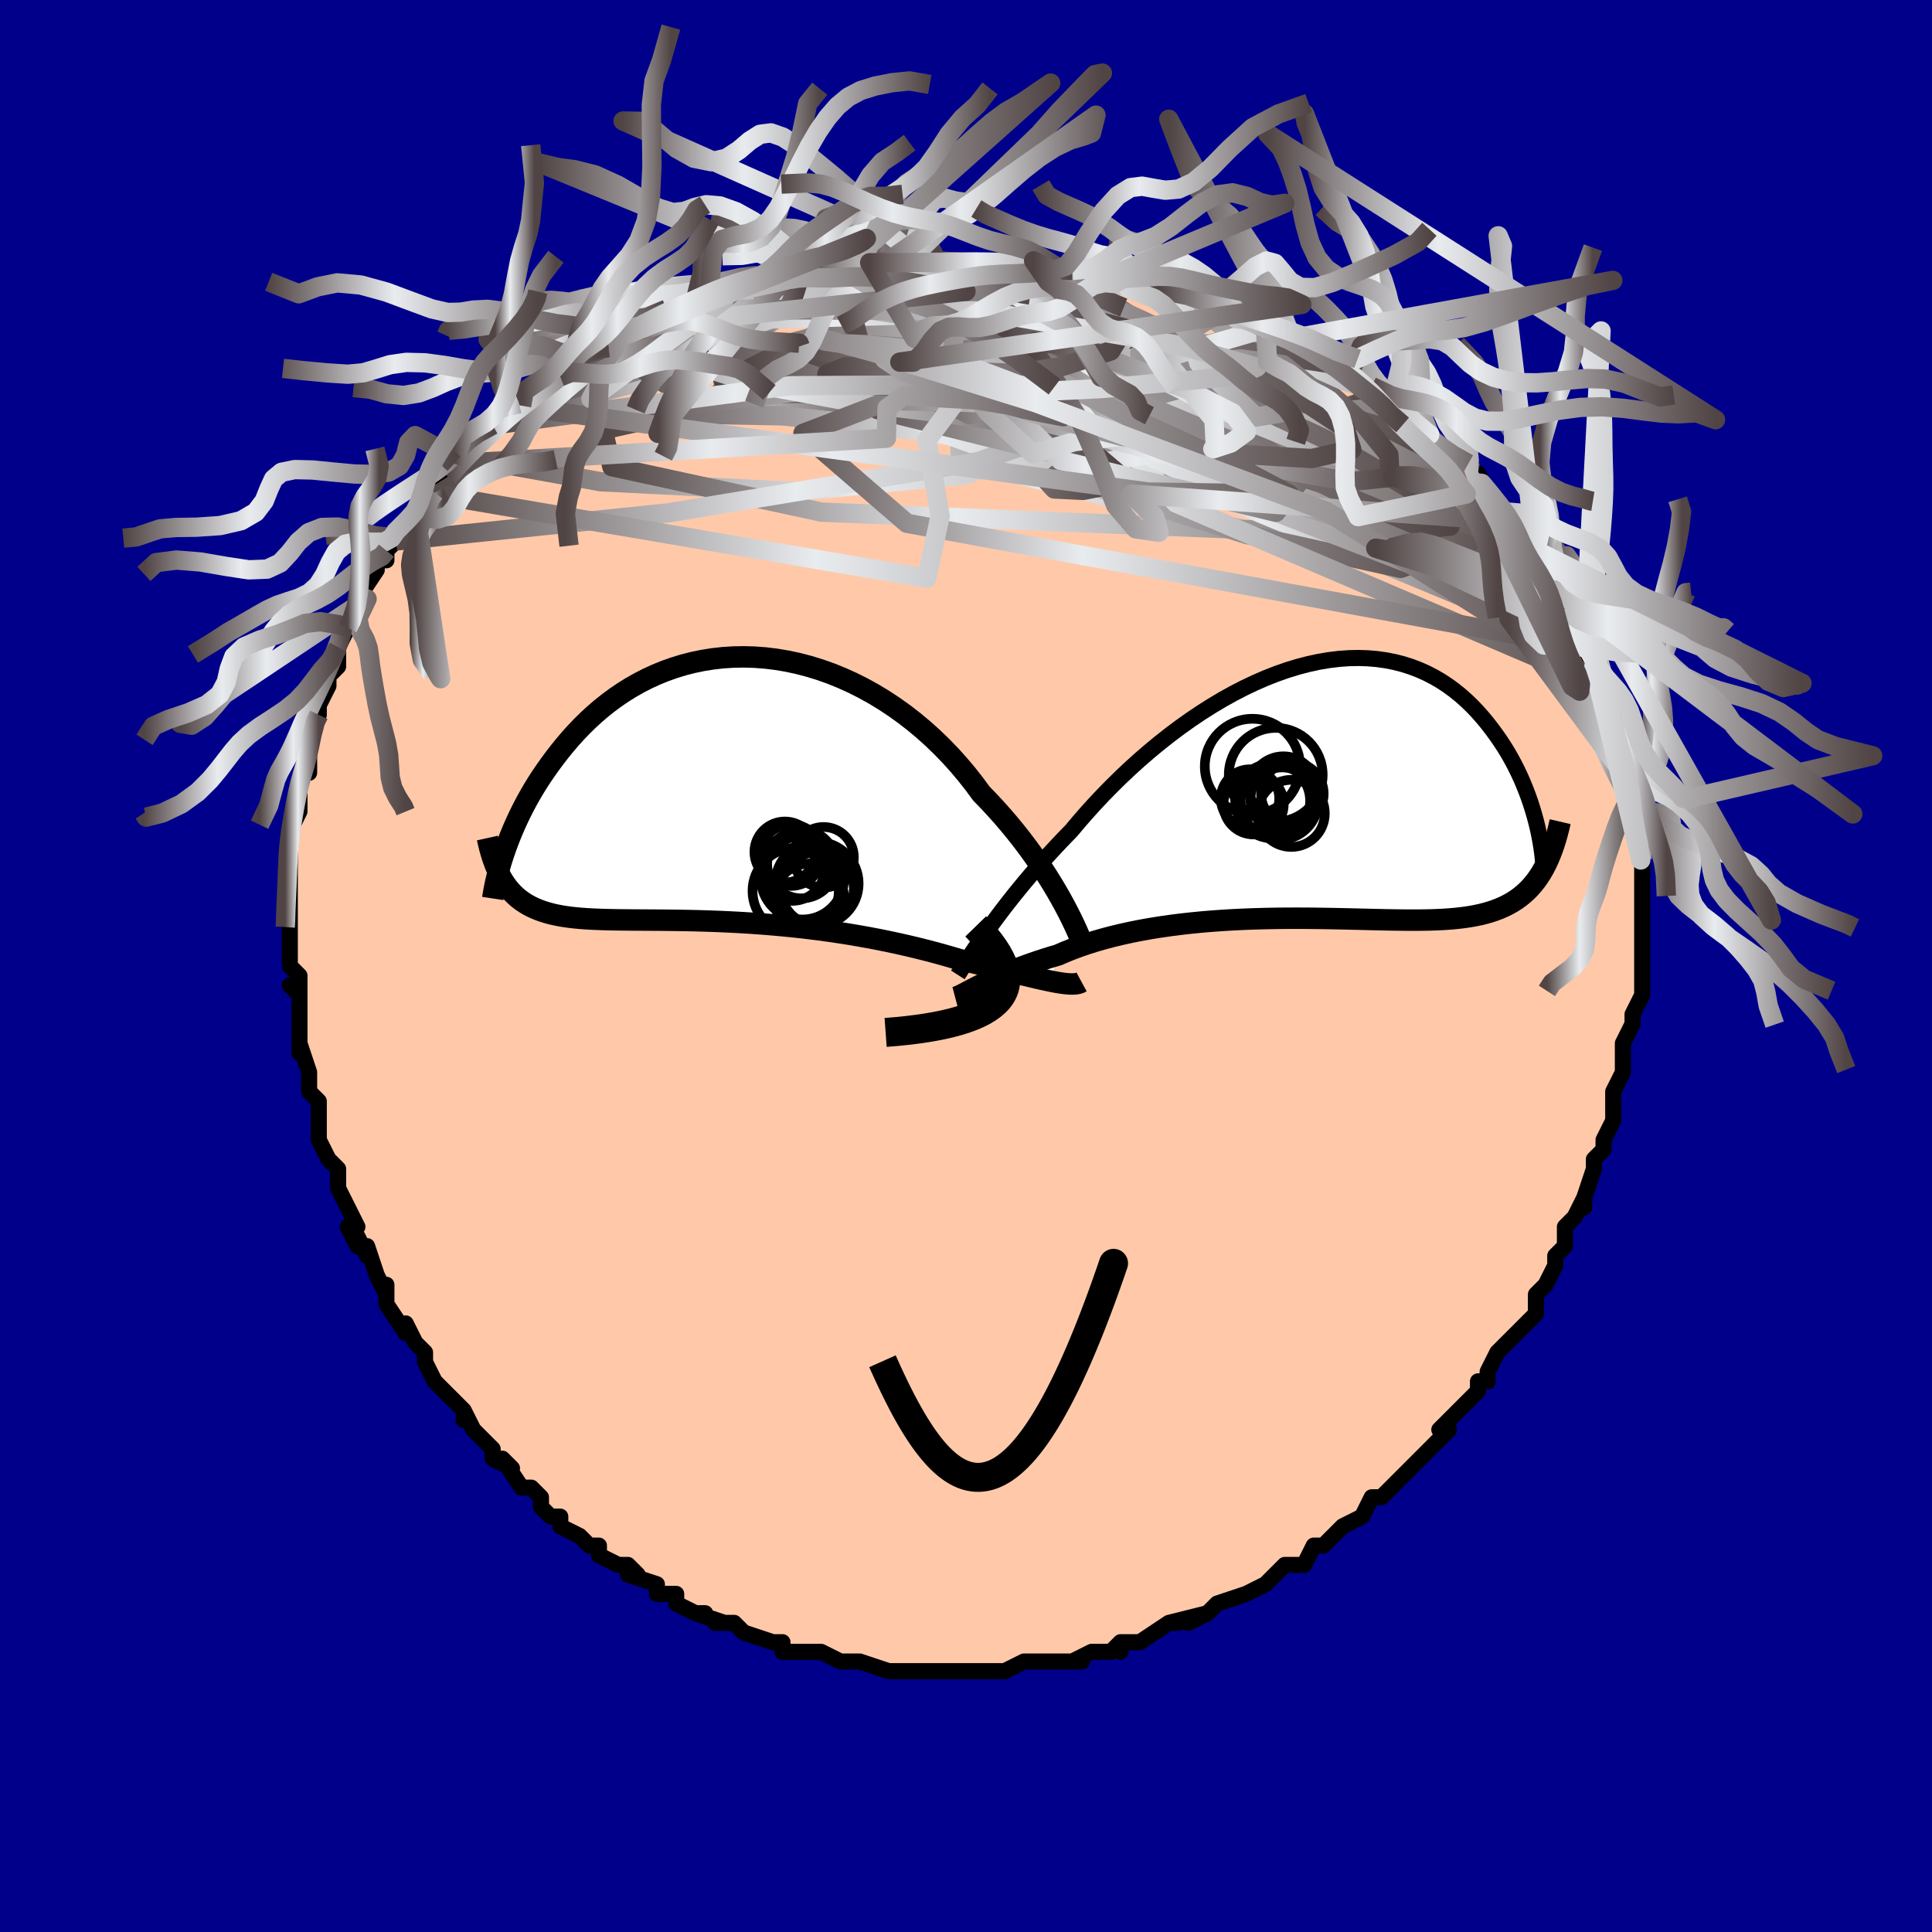 <svg viewBox="-100 -100 200 200" xmlns="http://www.w3.org/2000/svg" width="400" height="400" id="face-svg"><defs><clipPath id="leftEyeClipPath"><polyline points="35.004,11.997,34.62,11.297,34.207,10.576,33.766,9.837,33.297,9.081,32.799,8.312,32.275,7.533,31.723,6.746,31.145,5.954,30.542,5.159,29.913,4.363,29.259,3.569,28.582,2.779,27.882,1.996,27.16,1.22,26.416,0.454,25.671,-0.558,24.887,-1.554,24.065,-2.53,23.206,-3.482,22.314,-4.406,21.388,-5.299,20.432,-6.158,19.447,-6.981,18.436,-7.765,17.401,-8.506,16.345,-9.204,15.27,-9.856,14.179,-10.46,13.074,-11.015,11.958,-11.52,10.834,-11.974,9.704,-12.375,8.57,-12.724,7.436,-13.02,6.304,-13.262,5.176,-13.452,4.055,-13.589,2.943,-13.673,1.841,-13.705,0.753,-13.687,-0.32,-13.619,-1.376,-13.502,-2.413,-13.338,-3.43,-13.128,-4.424,-12.874,-5.396,-12.577,-6.343,-12.241,-7.265,-11.866,-8.16,-11.455,-9.028,-11.009,-9.868,-10.533,-10.679,-10.027,-11.461,-9.495,-12.215,-8.938,-12.939,-8.36,-13.634,-7.764,-14.301,-7.151,-14.938,-6.525,-15.548,-5.888,-16.131,-5.243,-16.687,-4.592,-17.218,-3.939,-17.724,-3.286,-18.207,-2.635,-18.667,-1.989,-19.107,-1.346,-19.524,-0.703,-19.92,-0.061,-20.295,0.578,-20.65,1.214,-20.984,1.844,-21.299,2.468,-21.595,3.085,-21.872,3.693,-22.132,4.292,-22.373,4.881,-22.598,5.458,-22.807,6.024,-23,6.576,-23.095,9.48,-22.868,9.826,-22.628,10.153,-22.374,10.463,-22.106,10.755,-21.823,11.03,-21.526,11.288,-21.213,11.529,-20.885,11.753,-20.541,11.961,-20.18,12.154,-19.803,12.331,-19.409,12.494,-18.997,12.642,-18.567,12.777,-18.12,12.898,-17.654,13.006,-17.169,13.101,-16.663,13.184,-16.137,13.256,-15.588,13.316,-15.016,13.368,-14.422,13.41,-13.804,13.444,-13.162,13.471,-12.497,13.492,-11.806,13.508,-11.092,13.52,-10.353,13.528,-9.591,13.535,-8.804,13.54,-7.994,13.545,-7.162,13.55,-6.307,13.558,-5.43,13.568,-4.532,13.581,-3.615,13.599,-2.679,13.622,-1.724,13.651,-0.753,13.687,0.233,13.73,1.233,13.782,2.246,13.842,3.271,13.911,4.304,13.99,5.346,14.08,6.393,14.179,7.445,14.289,8.5,14.41,9.555,14.542,10.608,14.685,11.659,14.839,12.704,15.003,13.742,15.178,14.771,15.363,15.788,15.557,16.793,15.761,17.782,15.973,18.754,16.193,19.707,16.42,20.639,16.653,21.549,16.891,22.436,17.134,23.296,17.38,24.129,17.627,24.904,17.804,25.663,17.98,26.406,18.156,27.131,18.329,27.837,18.501,28.524,18.669,29.191,18.832,29.836,18.991,30.46,19.145,31.061,19.291,31.638,19.43,32.19,19.56,32.717,19.68,33.218,19.789,33.692,19.887"></polyline></clipPath><clipPath id="rightEyeClipPath"><polyline points="-33.43,14.95,-33.006,14.353,-32.555,13.731,-32.078,13.085,-31.575,12.419,-31.046,11.733,-30.492,11.03,-29.912,10.311,-29.308,9.577,-28.68,8.832,-28.029,8.077,-27.355,7.314,-26.659,6.544,-25.942,5.769,-25.204,4.991,-24.446,4.212,-23.682,3.302,-22.881,2.382,-22.045,1.458,-21.174,0.531,-20.27,-0.393,-19.336,-1.312,-18.373,-2.221,-17.384,-3.116,-16.37,-3.994,-15.334,-4.851,-14.278,-5.684,-13.205,-6.489,-12.118,-7.263,-11.018,-8.004,-9.909,-8.708,-8.793,-9.373,-7.672,-9.996,-6.549,-10.576,-5.426,-11.109,-4.307,-11.596,-3.193,-12.033,-2.086,-12.42,-0.989,-12.756,0.096,-13.039,1.167,-13.271,2.222,-13.449,3.259,-13.575,4.277,-13.648,5.274,-13.669,6.249,-13.638,7.199,-13.557,8.125,-13.426,9.024,-13.248,9.897,-13.023,10.741,-12.754,11.558,-12.442,12.345,-12.089,13.103,-11.698,13.831,-11.272,14.53,-10.812,15.199,-10.322,15.838,-9.805,16.449,-9.264,17.031,-8.702,17.585,-8.122,18.113,-7.527,18.614,-6.921,19.09,-6.307,19.542,-5.69,19.971,-5.071,20.379,-4.449,20.763,-3.82,21.125,-3.185,21.466,-2.546,21.785,-1.905,22.083,-1.264,22.361,-0.623,22.619,0.015,22.858,0.649,23.077,1.277,23.278,1.899,23.461,2.512,23.627,3.117,23.777,3.71,24.201,8.58,23.932,8.999,23.649,9.397,23.349,9.774,23.034,10.131,22.702,10.467,22.353,10.783,21.987,11.079,21.604,11.355,21.202,11.612,20.781,11.85,20.342,12.069,19.883,12.271,19.404,12.454,18.906,12.62,18.388,12.77,17.848,12.903,17.287,13.02,16.704,13.122,16.097,13.208,15.465,13.281,14.809,13.341,14.127,13.388,13.419,13.423,12.686,13.448,11.926,13.463,11.141,13.469,10.329,13.467,9.493,13.459,8.631,13.446,7.745,13.429,6.835,13.408,5.902,13.385,4.948,13.362,3.973,13.339,2.978,13.318,1.965,13.299,0.936,13.284,-0.109,13.274,-1.167,13.271,-2.236,13.274,-3.316,13.285,-4.403,13.306,-5.496,13.336,-6.593,13.378,-7.691,13.43,-8.788,13.496,-9.883,13.574,-10.972,13.665,-12.053,13.771,-13.123,13.891,-14.182,14.026,-15.225,14.176,-16.251,14.34,-17.258,14.52,-18.242,14.715,-19.203,14.925,-20.138,15.149,-21.044,15.387,-21.921,15.638,-22.765,15.903,-23.576,16.179,-24.353,16.466,-25.094,16.764,-25.797,17.07,-26.505,17.28,-27.193,17.495,-27.86,17.712,-28.505,17.933,-29.128,18.155,-29.729,18.378,-30.306,18.602,-30.86,18.825,-31.39,19.046,-31.896,19.266,-32.377,19.481,-32.833,19.693,-33.264,19.898,-33.669,20.097,-34.049,20.289"></polyline></clipPath><filter id="fuzzy"><feTurbulence id="turbulence" baseFrequency="0.05" numOctaves="3" type="noise" result="noise"></feTurbulence><feDisplacementMap in="SourceGraphic" in2="noise" scale="2"></feDisplacementMap></filter><linearGradient id="rainbowGradient" x1="0%" y1="0%" x2="100%" y2="0%"><stop offset="0%" style="stop-color: rgb(80, 68, 68);  stop-opacity: 1"></stop><stop offset="38.218%" style="stop-color: rgb(233, 236, 239);  stop-opacity: 1"></stop><stop offset="100%" style="stop-color: rgb(80, 68, 68);  stop-opacity: 1"></stop></linearGradient></defs><title>That&#39;s an ugly face</title><desc>CREATED BY XUAN TANG, MORE INFO AT TXSTC55.GITHUB.IO</desc><rect x="-100" y="-100" width="100%" height="100%" opacity="1" fill="rgb(0, 0, 139)"></rect><polyline id="faceContour" points="70,0,70,1,70,2,70,3,69,5,69,6,69,6,68,8,68,9,68,10,68,11,67,13,67,14,67,16,67,16,66,18,66,18,66,19,65,20,65,21,64,24,64,25,64,24,63,26,63,26,62,27,62,29,62,29,61,30,61,31,60,33,59,34,59,35,59,36,58,37,57,38,56,39,56,39,55,40,54,42,54,42,54,43,53,43,53,44,51,46,49,48,49,48,50,48,48,50,49,49,46,52,46,52,45,53,44,54,45,53,43,55,42,55,41,57,41,57,41,57,39,58,37,60,37,60,36,60,35,62,34,62,34,62,33,62,32,63,31,64,31,64,29,65,29,65,26,66,26,66,25,67,23,68,25,67,21,68,22,68,21,68,18,70,18,70,16,70,16,71,16,70,15,71,13,71,11,72,12,72,10,72,11,72,8,72,7,72,6,72,4,73,3,73,4,73,2,73,0,73,0,73,-2,73,-1,73,-3,73,-4,73,-5,73,-5,73,-7,73,-8,73,-8,73,-11,72,-11,72,-12,72,-12,72,-13,72,-15,71,-17,71,-17,71,-17,71,-19,71,-19,70,-20,70,-23,69,-23,69,-24,68,-26,68,-25,68,-28,67,-27,67,-28,67,-30,66,-30,65,-32,65,-32,64,-35,63,-34,63,-35,62,-36,62,-38,61,-38,60,-39,60,-39,60,-40,59,-42,58,-42,57,-43,57,-44,56,-44,55,-45,54,-46,54,-48,51,-47,52,-49,51,-49,50,-50,49,-51,48,-52,46,-52,47,-52,46,-54,44,-53,45,-55,43,-56,41,-56,40,-56,40,-57,39,-58,37,-58,38,-60,35,-60,34,-60,33,-60,34,-61,32,-62,29,-62,30,-63,28,-63,29,-64,27,-63,27,-65,23,-65,23,-65,21,-66,20,-66,20,-66,20,-67,18,-67,16,-67,15,-67,14,-67,14,-68,13,-68,11,-69,8,-69,9,-69,6,-69,5,-69,3,-70,2,-69,3,-69,1,-70,0,-70,0,-70,-1,-70,-4,-70,-4,-70,-6,-70,-7,-70,-8,-70,-9,-70,-12,-70,-13,-70,-12,-70,-13,-70,-14,-69,-16,-69,-19,-69,-19,-69,-19,-68,-21,-68,-20,-68,-23,-68,-23,-67,-26,-67,-26,-67,-27,-66,-29,-66,-30,-65,-31,-65,-33,-65,-33,-64,-35,-64,-35,-64,-35,-64,-35,-62,-38,-63,-38,-61,-41,-61,-42,-60,-42,-60,-43,-60,-43,-59,-44,-59,-45,-57,-47,-57,-46,-56,-48,-56,-49,-55,-49,-54,-51,-53,-52,-53,-52,-53,-52,-50,-55,-51,-54,-49,-56,-47,-57,-47,-58,-47,-58,-46,-58,-45,-59,-45,-59,-42,-61,-42,-61,-41,-62,-40,-63,-40,-63,-37,-64,-38,-64,-37,-64,-36,-65,-35,-66,-33,-66,-34,-66,-31,-68,-29,-68,-28,-68,-28,-69,-25,-69,-26,-69,-25,-70,-24,-70,-22,-70,-20,-71,-18,-71,-19,-71,-17,-72,-16,-72,-17,-72,-13,-72,-14,-72,-12,-72,-11,-73,-10,-73,-10,-73,-8,-73,-6,-73,-5,-73,-3,-73,-3,-73,-3,-73,0,-73,1,-73,2,-73,3,-73,4,-73,7,-73,7,-73,9,-72,11,-72,11,-72,11,-72,14,-72,14,-71,16,-71,16,-71,17,-71,19,-70,20,-70,22,-70,21,-70,23,-69,25,-69,27,-68,27,-68,28,-67,29,-67,29,-67,31,-66,31,-66,33,-65,34,-65,36,-64,36,-64,37,-63,40,-62,39,-62,39,-62,41,-61,42,-60,43,-59,44,-59,44,-58,46,-57,45,-57,48,-55,48,-55,49,-54,50,-53,52,-52,51,-52,52,-51,53,-50,53,-51,54,-49,56,-47,57,-46,57,-46,58,-44,58,-45,59,-43,58,-43,60,-41,61,-40,61,-40,61,-39,62,-37,62,-37,63,-36,64,-33,64,-34,64,-33,65,-31,66,-30,66,-28,65,-30,66,-29,67,-26,67,-24,67,-25,68,-22,68,-23,68,-20,69,-18,69,-19,69,-18,69,-16,69,-16,69,-16,70,-12,70,-11,70,-11,70,-10,70,-7,70,-8,70,-7,70,-6,70,-4,70,-3,70,-3,70,0,70,0,70,1" fill="#ffc9a9" stroke="black" stroke-width="1.667" stroke-linejoin="round" filter="url(#fuzzy)"></polyline><g transform="translate(35.348 -18.217)"><polyline id="rightCountour" points="-33.43,14.95,-33.006,14.353,-32.555,13.731,-32.078,13.085,-31.575,12.419,-31.046,11.733,-30.492,11.03,-29.912,10.311,-29.308,9.577,-28.68,8.832,-28.029,8.077,-27.355,7.314,-26.659,6.544,-25.942,5.769,-25.204,4.991,-24.446,4.212,-23.682,3.302,-22.881,2.382,-22.045,1.458,-21.174,0.531,-20.27,-0.393,-19.336,-1.312,-18.373,-2.221,-17.384,-3.116,-16.37,-3.994,-15.334,-4.851,-14.278,-5.684,-13.205,-6.489,-12.118,-7.263,-11.018,-8.004,-9.909,-8.708,-8.793,-9.373,-7.672,-9.996,-6.549,-10.576,-5.426,-11.109,-4.307,-11.596,-3.193,-12.033,-2.086,-12.42,-0.989,-12.756,0.096,-13.039,1.167,-13.271,2.222,-13.449,3.259,-13.575,4.277,-13.648,5.274,-13.669,6.249,-13.638,7.199,-13.557,8.125,-13.426,9.024,-13.248,9.897,-13.023,10.741,-12.754,11.558,-12.442,12.345,-12.089,13.103,-11.698,13.831,-11.272,14.53,-10.812,15.199,-10.322,15.838,-9.805,16.449,-9.264,17.031,-8.702,17.585,-8.122,18.113,-7.527,18.614,-6.921,19.09,-6.307,19.542,-5.69,19.971,-5.071,20.379,-4.449,20.763,-3.82,21.125,-3.185,21.466,-2.546,21.785,-1.905,22.083,-1.264,22.361,-0.623,22.619,0.015,22.858,0.649,23.077,1.277,23.278,1.899,23.461,2.512,23.627,3.117,23.777,3.71,24.201,8.58,23.932,8.999,23.649,9.397,23.349,9.774,23.034,10.131,22.702,10.467,22.353,10.783,21.987,11.079,21.604,11.355,21.202,11.612,20.781,11.85,20.342,12.069,19.883,12.271,19.404,12.454,18.906,12.62,18.388,12.77,17.848,12.903,17.287,13.02,16.704,13.122,16.097,13.208,15.465,13.281,14.809,13.341,14.127,13.388,13.419,13.423,12.686,13.448,11.926,13.463,11.141,13.469,10.329,13.467,9.493,13.459,8.631,13.446,7.745,13.429,6.835,13.408,5.902,13.385,4.948,13.362,3.973,13.339,2.978,13.318,1.965,13.299,0.936,13.284,-0.109,13.274,-1.167,13.271,-2.236,13.274,-3.316,13.285,-4.403,13.306,-5.496,13.336,-6.593,13.378,-7.691,13.43,-8.788,13.496,-9.883,13.574,-10.972,13.665,-12.053,13.771,-13.123,13.891,-14.182,14.026,-15.225,14.176,-16.251,14.34,-17.258,14.52,-18.242,14.715,-19.203,14.925,-20.138,15.149,-21.044,15.387,-21.921,15.638,-22.765,15.903,-23.576,16.179,-24.353,16.466,-25.094,16.764,-25.797,17.07,-26.505,17.28,-27.193,17.495,-27.86,17.712,-28.505,17.933,-29.128,18.155,-29.729,18.378,-30.306,18.602,-30.86,18.825,-31.39,19.046,-31.896,19.266,-32.377,19.481,-32.833,19.693,-33.264,19.898,-33.669,20.097,-34.049,20.289" fill="white" stroke="white" stroke-width="0" stroke-linejoin="round" filter="url(#fuzzy)"></polyline></g><g transform="translate(-24.82 -18.297)"><polyline id="leftCountour" points="35.004,11.997,34.62,11.297,34.207,10.576,33.766,9.837,33.297,9.081,32.799,8.312,32.275,7.533,31.723,6.746,31.145,5.954,30.542,5.159,29.913,4.363,29.259,3.569,28.582,2.779,27.882,1.996,27.16,1.22,26.416,0.454,25.671,-0.558,24.887,-1.554,24.065,-2.53,23.206,-3.482,22.314,-4.406,21.388,-5.299,20.432,-6.158,19.447,-6.981,18.436,-7.765,17.401,-8.506,16.345,-9.204,15.27,-9.856,14.179,-10.46,13.074,-11.015,11.958,-11.52,10.834,-11.974,9.704,-12.375,8.57,-12.724,7.436,-13.02,6.304,-13.262,5.176,-13.452,4.055,-13.589,2.943,-13.673,1.841,-13.705,0.753,-13.687,-0.32,-13.619,-1.376,-13.502,-2.413,-13.338,-3.43,-13.128,-4.424,-12.874,-5.396,-12.577,-6.343,-12.241,-7.265,-11.866,-8.16,-11.455,-9.028,-11.009,-9.868,-10.533,-10.679,-10.027,-11.461,-9.495,-12.215,-8.938,-12.939,-8.36,-13.634,-7.764,-14.301,-7.151,-14.938,-6.525,-15.548,-5.888,-16.131,-5.243,-16.687,-4.592,-17.218,-3.939,-17.724,-3.286,-18.207,-2.635,-18.667,-1.989,-19.107,-1.346,-19.524,-0.703,-19.92,-0.061,-20.295,0.578,-20.65,1.214,-20.984,1.844,-21.299,2.468,-21.595,3.085,-21.872,3.693,-22.132,4.292,-22.373,4.881,-22.598,5.458,-22.807,6.024,-23,6.576,-23.095,9.48,-22.868,9.826,-22.628,10.153,-22.374,10.463,-22.106,10.755,-21.823,11.03,-21.526,11.288,-21.213,11.529,-20.885,11.753,-20.541,11.961,-20.18,12.154,-19.803,12.331,-19.409,12.494,-18.997,12.642,-18.567,12.777,-18.12,12.898,-17.654,13.006,-17.169,13.101,-16.663,13.184,-16.137,13.256,-15.588,13.316,-15.016,13.368,-14.422,13.41,-13.804,13.444,-13.162,13.471,-12.497,13.492,-11.806,13.508,-11.092,13.52,-10.353,13.528,-9.591,13.535,-8.804,13.54,-7.994,13.545,-7.162,13.55,-6.307,13.558,-5.43,13.568,-4.532,13.581,-3.615,13.599,-2.679,13.622,-1.724,13.651,-0.753,13.687,0.233,13.73,1.233,13.782,2.246,13.842,3.271,13.911,4.304,13.99,5.346,14.08,6.393,14.179,7.445,14.289,8.5,14.41,9.555,14.542,10.608,14.685,11.659,14.839,12.704,15.003,13.742,15.178,14.771,15.363,15.788,15.557,16.793,15.761,17.782,15.973,18.754,16.193,19.707,16.42,20.639,16.653,21.549,16.891,22.436,17.134,23.296,17.38,24.129,17.627,24.904,17.804,25.663,17.98,26.406,18.156,27.131,18.329,27.837,18.501,28.524,18.669,29.191,18.832,29.836,18.991,30.46,19.145,31.061,19.291,31.638,19.43,32.19,19.56,32.717,19.68,33.218,19.789,33.692,19.887" fill="white" stroke="white" stroke-width="0" stroke-linejoin="round" filter="url(#fuzzy)"></polyline></g><g transform="translate(35.348 -18.217)"><polyline id="rightUpper" points="-36.194,19.138,-36.036,18.892,-35.853,18.603,-35.644,18.272,-35.408,17.902,-35.146,17.494,-34.857,17.05,-34.541,16.572,-34.197,16.061,-33.827,15.52,-33.43,14.95,-33.006,14.353,-32.555,13.731,-32.078,13.085,-31.575,12.419,-31.046,11.733,-30.492,11.03,-29.912,10.311,-29.308,9.577,-28.68,8.832,-28.029,8.077,-27.355,7.314,-26.659,6.544,-25.942,5.769,-25.204,4.991,-24.446,4.212,-23.682,3.302,-22.881,2.382,-22.045,1.458,-21.174,0.531,-20.27,-0.393,-19.336,-1.312,-18.373,-2.221,-17.384,-3.116,-16.37,-3.994,-15.334,-4.851,-14.278,-5.684,-13.205,-6.489,-12.118,-7.263,-11.018,-8.004,-9.909,-8.708,-8.793,-9.373,-7.672,-9.996,-6.549,-10.576,-5.426,-11.109,-4.307,-11.596,-3.193,-12.033,-2.086,-12.42,-0.989,-12.756,0.096,-13.039,1.167,-13.271,2.222,-13.449,3.259,-13.575,4.277,-13.648,5.274,-13.669,6.249,-13.638,7.199,-13.557,8.125,-13.426,9.024,-13.248,9.897,-13.023,10.741,-12.754,11.558,-12.442,12.345,-12.089,13.103,-11.698,13.831,-11.272,14.53,-10.812,15.199,-10.322,15.838,-9.805,16.449,-9.264,17.031,-8.702,17.585,-8.122,18.113,-7.527,18.614,-6.921,19.09,-6.307,19.542,-5.69,19.971,-5.071,20.379,-4.449,20.763,-3.82,21.125,-3.185,21.466,-2.546,21.785,-1.905,22.083,-1.264,22.361,-0.623,22.619,0.015,22.858,0.649,23.077,1.277,23.278,1.899,23.461,2.512,23.627,3.117,23.777,3.71,23.909,4.293,24.027,4.863,24.128,5.42,24.216,5.963,24.289,6.492,24.348,7.006,24.394,7.506,24.428,7.99,24.449,8.458,24.458,8.912" fill="none" stroke="black" stroke-width="1.667" stroke-linejoin="round" filter="url(#fuzzy)"></polyline><polyline id="rightLower" points="-36.469,21.467,-36.336,21.432,-36.18,21.374,-36,21.295,-35.796,21.197,-35.568,21.081,-35.315,20.949,-35.036,20.802,-34.733,20.642,-34.404,20.471,-34.049,20.289,-33.669,20.097,-33.264,19.898,-32.833,19.693,-32.377,19.481,-31.896,19.266,-31.39,19.046,-30.86,18.825,-30.306,18.602,-29.729,18.378,-29.128,18.155,-28.505,17.933,-27.86,17.712,-27.193,17.495,-26.505,17.28,-25.797,17.07,-25.094,16.764,-24.353,16.466,-23.576,16.179,-22.765,15.903,-21.921,15.638,-21.044,15.387,-20.138,15.149,-19.203,14.925,-18.242,14.715,-17.258,14.52,-16.251,14.34,-15.225,14.176,-14.182,14.026,-13.123,13.891,-12.053,13.771,-10.972,13.665,-9.883,13.574,-8.788,13.496,-7.691,13.43,-6.593,13.378,-5.496,13.336,-4.403,13.306,-3.316,13.285,-2.236,13.274,-1.167,13.271,-0.109,13.274,0.936,13.284,1.965,13.299,2.978,13.318,3.973,13.339,4.948,13.362,5.902,13.385,6.835,13.408,7.745,13.429,8.631,13.446,9.493,13.459,10.329,13.467,11.141,13.469,11.926,13.463,12.686,13.448,13.419,13.423,14.127,13.388,14.809,13.341,15.465,13.281,16.097,13.208,16.704,13.122,17.287,13.02,17.848,12.903,18.388,12.77,18.906,12.62,19.404,12.454,19.883,12.271,20.342,12.069,20.781,11.85,21.202,11.612,21.604,11.355,21.987,11.079,22.353,10.783,22.702,10.467,23.034,10.131,23.349,9.774,23.649,9.397,23.932,8.999,24.201,8.58,24.455,8.14,24.696,7.68,24.922,7.199,25.135,6.698,25.335,6.177,25.523,5.635,25.7,5.074,25.864,4.493,26.017,3.894,26.16,3.277" fill="none" stroke="black" stroke-width="2.222" stroke-linejoin="round" filter="url(#fuzzy)"></polyline><!--[--><circle r="3.022" cx="-5.944" cy="0.873" stroke="black" fill="none" stroke-width="1" filter="url(#fuzzy)" clip-path="url(#rightEyeClipPath)"></circle><circle r="3.242" cx="-1.563" cy="0.379" stroke="black" fill="none" stroke-width="1" filter="url(#fuzzy)" clip-path="url(#rightEyeClipPath)"></circle><circle r="4.858" cx="-3.284" cy="-1.574" stroke="black" fill="none" stroke-width="1" filter="url(#fuzzy)" clip-path="url(#rightEyeClipPath)"></circle><circle r="4.928" cx="-5.698" cy="-2.447" stroke="black" fill="none" stroke-width="1" filter="url(#fuzzy)" clip-path="url(#rightEyeClipPath)"></circle><circle r="3.271" cx="-2.635" cy="0.928" stroke="black" fill="none" stroke-width="1" filter="url(#fuzzy)" clip-path="url(#rightEyeClipPath)"></circle><circle r="3.484" cx="-2.489" cy="-0.007" stroke="black" fill="none" stroke-width="1" filter="url(#fuzzy)" clip-path="url(#rightEyeClipPath)"></circle><circle r="3.473" cx="-1.678" cy="2.419" stroke="black" fill="none" stroke-width="1" filter="url(#fuzzy)" clip-path="url(#rightEyeClipPath)"></circle><circle r="3.878" cx="-3.602" cy="1.13" stroke="black" fill="none" stroke-width="1" filter="url(#fuzzy)" clip-path="url(#rightEyeClipPath)"></circle><circle r="3.122" cx="-5.579" cy="1.479" stroke="black" fill="none" stroke-width="1" filter="url(#fuzzy)" clip-path="url(#rightEyeClipPath)"></circle><circle r="4.011" cx="-2.899" cy="1.131" stroke="black" fill="none" stroke-width="1" filter="url(#fuzzy)" clip-path="url(#rightEyeClipPath)"></circle><!--]--></g><g transform="translate(-24.82 -18.297)"><polyline id="leftUpper" points="37.247,17.058,37.151,16.763,37.028,16.412,36.876,16.007,36.696,15.553,36.487,15.053,36.249,14.512,35.982,13.932,35.685,13.317,35.359,12.671,35.004,11.997,34.62,11.297,34.207,10.576,33.766,9.837,33.297,9.081,32.799,8.312,32.275,7.533,31.723,6.746,31.145,5.954,30.542,5.159,29.913,4.363,29.259,3.569,28.582,2.779,27.882,1.996,27.16,1.22,26.416,0.454,25.671,-0.558,24.887,-1.554,24.065,-2.53,23.206,-3.482,22.314,-4.406,21.388,-5.299,20.432,-6.158,19.447,-6.981,18.436,-7.765,17.401,-8.506,16.345,-9.204,15.27,-9.856,14.179,-10.46,13.074,-11.015,11.958,-11.52,10.834,-11.974,9.704,-12.375,8.57,-12.724,7.436,-13.02,6.304,-13.262,5.176,-13.452,4.055,-13.589,2.943,-13.673,1.841,-13.705,0.753,-13.687,-0.32,-13.619,-1.376,-13.502,-2.413,-13.338,-3.43,-13.128,-4.424,-12.874,-5.396,-12.577,-6.343,-12.241,-7.265,-11.866,-8.16,-11.455,-9.028,-11.009,-9.868,-10.533,-10.679,-10.027,-11.461,-9.495,-12.215,-8.938,-12.939,-8.36,-13.634,-7.764,-14.301,-7.151,-14.938,-6.525,-15.548,-5.888,-16.131,-5.243,-16.687,-4.592,-17.218,-3.939,-17.724,-3.286,-18.207,-2.635,-18.667,-1.989,-19.107,-1.346,-19.524,-0.703,-19.92,-0.061,-20.295,0.578,-20.65,1.214,-20.984,1.844,-21.299,2.468,-21.595,3.085,-21.872,3.693,-22.132,4.292,-22.373,4.881,-22.598,5.458,-22.807,6.024,-23,6.576,-23.177,7.116,-23.34,7.641,-23.489,8.152,-23.623,8.648,-23.745,9.13,-23.854,9.596,-23.95,10.046,-24.035,10.482,-24.108,10.902,-24.17,11.307" fill="none" stroke="black" stroke-width="2.222" stroke-linejoin="round" filter="url(#fuzzy)"></polyline><polyline id="leftLower" points="36.783,19.944,36.619,20.033,36.421,20.098,36.19,20.139,35.926,20.158,35.63,20.157,35.303,20.136,34.944,20.097,34.556,20.042,34.138,19.972,33.692,19.887,33.218,19.789,32.717,19.68,32.19,19.56,31.638,19.43,31.061,19.291,30.46,19.145,29.836,18.991,29.191,18.832,28.524,18.669,27.837,18.501,27.131,18.329,26.406,18.156,25.663,17.98,24.904,17.804,24.129,17.627,23.296,17.38,22.436,17.134,21.549,16.891,20.639,16.653,19.707,16.42,18.754,16.193,17.782,15.973,16.793,15.761,15.788,15.557,14.771,15.363,13.742,15.178,12.704,15.003,11.659,14.839,10.608,14.685,9.555,14.542,8.5,14.41,7.445,14.289,6.393,14.179,5.346,14.08,4.304,13.99,3.271,13.911,2.246,13.842,1.233,13.782,0.233,13.73,-0.753,13.687,-1.724,13.651,-2.679,13.622,-3.615,13.599,-4.532,13.581,-5.43,13.568,-6.307,13.558,-7.162,13.55,-7.994,13.545,-8.804,13.54,-9.591,13.535,-10.353,13.528,-11.092,13.52,-11.806,13.508,-12.497,13.492,-13.162,13.471,-13.804,13.444,-14.422,13.41,-15.016,13.368,-15.588,13.316,-16.137,13.256,-16.663,13.184,-17.169,13.101,-17.654,13.006,-18.12,12.898,-18.567,12.777,-18.997,12.642,-19.409,12.494,-19.803,12.331,-20.18,12.154,-20.541,11.961,-20.885,11.753,-21.213,11.529,-21.526,11.288,-21.823,11.03,-22.106,10.755,-22.374,10.463,-22.628,10.153,-22.868,9.826,-23.095,9.48,-23.309,9.117,-23.511,8.735,-23.701,8.336,-23.879,7.918,-24.046,7.483,-24.201,7.031,-24.347,6.56,-24.482,6.073,-24.607,5.57,-24.722,5.05" fill="none" stroke="black" stroke-width="2.222" stroke-linejoin="round" filter="url(#fuzzy)"></polyline><!--[--><circle r="3.136" cx="10.074" cy="7.042" stroke="black" fill="none" stroke-width="1" filter="url(#fuzzy)" clip-path="url(#leftEyeClipPath)"></circle><circle r="4.465" cx="7.185" cy="10.53" stroke="black" fill="none" stroke-width="1" filter="url(#fuzzy)" clip-path="url(#leftEyeClipPath)"></circle><circle r="4.316" cx="9.389" cy="9.76" stroke="black" fill="none" stroke-width="1" filter="url(#fuzzy)" clip-path="url(#leftEyeClipPath)"></circle><circle r="3.623" cx="8.589" cy="11.317" stroke="black" fill="none" stroke-width="1" filter="url(#fuzzy)" clip-path="url(#leftEyeClipPath)"></circle><circle r="3.786" cx="9.426" cy="10.298" stroke="black" fill="none" stroke-width="1" filter="url(#fuzzy)" clip-path="url(#leftEyeClipPath)"></circle><circle r="3.552" cx="7.787" cy="7.745" stroke="black" fill="none" stroke-width="1" filter="url(#fuzzy)" clip-path="url(#leftEyeClipPath)"></circle><circle r="4.318" cx="7.891" cy="9.168" stroke="black" fill="none" stroke-width="1" filter="url(#fuzzy)" clip-path="url(#leftEyeClipPath)"></circle><circle r="3.361" cx="6.84" cy="8.193" stroke="black" fill="none" stroke-width="1" filter="url(#fuzzy)" clip-path="url(#leftEyeClipPath)"></circle><circle r="3.186" cx="6.719" cy="6.82" stroke="black" fill="none" stroke-width="1" filter="url(#fuzzy)" clip-path="url(#leftEyeClipPath)"></circle><circle r="3.155" cx="6.073" cy="6.494" stroke="black" fill="none" stroke-width="1" filter="url(#fuzzy)" clip-path="url(#leftEyeClipPath)"></circle><!--]--></g><g id="hairs"><!--[--><polyline points="11,-72,18.518,-65.819,19.201,-63.237,24.029,-61.019,28.506,-58.723,29.337,-56.586,25.66,-55.25,18.155,-55.163,8.202,-56.128,-2.592,-57.454,-12.558,-58.487,-20.17,-59.011,-24.484,-59.208,-25.499,-59.341,-23.941,-59.514,-20.511,-59.712,-15.451,-60,-9.299,-60.576,-4.212,-61.486,-3.344,-62.001,-5.807,-59.899,2.148,-51.676,62,-37" fill="none" stroke="url(#rainbowGradient)" stroke-width="2" stroke-linejoin="round" filter="url(#fuzzy)"></polyline><polyline points="43,-59,37.646,-57.333,19.876,-57.211,7.032,-58.376,2.672,-59.931,2.28,-61.026,2.148,-61.533,2.406,-61.526,5.267,-60.929,11.885,-59.669,20.723,-57.973,28.329,-56.404,31.495,-55.601,29.157,-55.833,22.928,-56.678,16.006,-57.233,11.213,-57.194,10.095,-58.144,13.678,-62.887,7,-73" fill="none" stroke="url(#rainbowGradient)" stroke-width="2" stroke-linejoin="round" filter="url(#fuzzy)"></polyline><polyline points="53,-51,19.586,-58.096,18.639,-54.652,14.015,-52.587,8.356,-53.85,8.875,-55.865,16.363,-56.327,26.673,-54.888,34.671,-52.785,36.849,-51.58,32.457,-51.971,23.693,-53.428,14.884,-54.888,10.413,-55.973,11.957,-57.505,16.863,-60.395,19.203,-63.832,10.533,-65.953,-28,-69" fill="none" stroke="url(#rainbowGradient)" stroke-width="2" stroke-linejoin="round" filter="url(#fuzzy)"></polyline><polyline points="61,-40,12.857,-56.92,-11.662,-59.534,-16.655,-60.174,-15.53,-60.88,-15.118,-61.052,-15.307,-60.379,-14.295,-59.114,-11.775,-57.745,-8.692,-56.788,-5.634,-56.597,-2.082,-57.045,2.607,-57.355,7.267,-56.469,7.969,-53.966,-0.078,-50.835,-17.735,-49.121,-37.814,-50.13,-49.26,-52.19,-56,-48" fill="none" stroke="url(#rainbowGradient)" stroke-width="2" stroke-linejoin="round" filter="url(#fuzzy)"></polyline><polyline points="-3,-73,13.354,-69.59,18.451,-66.472,17.943,-63.478,14.497,-60.848,9.725,-58.565,5.372,-56.355,2.405,-54.225,0.571,-52.702,-0.608,-52.572,-0.627,-54.284,1.66,-57.504,6.143,-61.245,9.994,-64.45,8.725,-66.422,-0.48,-66.623,-15.556,-64.59,-27.132,-62.32,-10,-73" fill="none" stroke="url(#rainbowGradient)" stroke-width="2" stroke-linejoin="round" filter="url(#fuzzy)"></polyline><polyline points="-28,-68,-22.506,-58.664,-8.358,-58.259,-7.878,-58.087,-12.659,-56.804,-15.907,-55.804,-16.835,-56.172,-16.329,-57.757,-14.349,-59.584,-10.722,-60.761,-6.74,-61.154,-5.162,-61.367,-8.401,-61.975,-16.646,-62.632,-27.753,-62.006,-38.604,-59.215,-45.152,-56.529,-38,-64" fill="none" stroke="url(#rainbowGradient)" stroke-width="2" stroke-linejoin="round" filter="url(#fuzzy)"></polyline><polyline points="23,-69,39.946,-55.682,43.361,-49.208,37.976,-47.443,31.943,-46.344,30.191,-45.281,32.008,-45.027,33.118,-46.084,29.675,-48.242,20.734,-50.882,8.019,-53.429,-5.877,-55.54,-18.997,-56.95,-30.129,-57.166,-37.566,-55.488,-36.664,-51.687,-14.949,-46.984,58,-44" fill="none" stroke="url(#rainbowGradient)" stroke-width="2" stroke-linejoin="round" filter="url(#fuzzy)"></polyline><polyline points="-47,-58,-32.074,-62.143,-5.961,-60.411,19.163,-54.345,35.773,-48.676,43.209,-45.903,44.473,-45.764,42.654,-46.956,39.381,-48.545,35.336,-50.209,31.277,-51.815,28.183,-53.137,26.478,-53.979,25.324,-54.454,22.962,-55.001,18.069,-56.058,11.102,-57.682,4.4,-59.522,0.592,-61.19,0.326,-62.652,1.334,-64.203,0.268,-66.061,-4.156,-68.122,-10.964,-70.132,-14,-72" fill="none" stroke="url(#rainbowGradient)" stroke-width="2" stroke-linejoin="round" filter="url(#fuzzy)"></polyline><polyline points="64,-33,20.991,-50.807,9.783,-53.118,16.031,-54.485,23.406,-56.378,25.562,-57.99,22.598,-58.724,17.307,-58.208,12.672,-56.39,10.49,-53.8,11.018,-51.455,13.402,-50.324,16.482,-50.72,19.536,-52.119,22.427,-53.631,24.885,-54.909,25.692,-56.691,23.775,-59.961,22.12,-63.664,29.214,-63.794,44,-59" fill="none" stroke="url(#rainbowGradient)" stroke-width="2" stroke-linejoin="round" filter="url(#fuzzy)"></polyline><polyline points="37,-63,9.475,-66.245,-11.242,-65.058,-15.552,-62.339,-7.926,-59.315,2.74,-57.207,9.76,-56.714,10.884,-57.592,7.297,-59.004,1.618,-60.154,-3.851,-60.637,-8.188,-60.438,-11.937,-59.817,-16.16,-59.244,-21.04,-59.28,-25.067,-60.313,-25.562,-62.196,-20.102,-63.988,-7.428,-63.943,12.956,-59.823,40.14,-50.261,61,-40" fill="none" stroke="url(#rainbowGradient)" stroke-width="2" stroke-linejoin="round" filter="url(#fuzzy)"></polyline><polyline points="27,-68,20.284,-64.103,26.602,-59.953,31.21,-59.016,35.121,-58.147,38.73,-56.361,40.692,-54.761,39.48,-54.65,34.3,-56.217,25.03,-58.472,12.181,-60.078,-2.33,-60.381,-14.055,-59.997,-16.534,-60.414,-6.055,-62.465,8.126,-65.448,-10,-73" fill="none" stroke="url(#rainbowGradient)" stroke-width="2" stroke-linejoin="round" filter="url(#fuzzy)"></polyline><polyline points="61,-39,53.152,-46.351,44.038,-50.592,40.998,-50.704,42.421,-48.744,42.239,-47.892,36.525,-49.445,25.548,-52.643,12.763,-56.022,2.49,-58.612,-2.472,-60.296,-2.157,-61.506,0.922,-62.677,3.46,-63.868,3.203,-64.735,-0.269,-64.856,-6.181,-64.155,-13.757,-63.029,-22.331,-62.033,-28.975,-61.588,-24.367,-62.912,11,-72" fill="none" stroke="url(#rainbowGradient)" stroke-width="2" stroke-linejoin="round" filter="url(#fuzzy)"></polyline><polyline points="49,-54,0.253,-60.026,-7.599,-65.137,-12.048,-65.85,-18.754,-63.725,-22.917,-61.606,-20.815,-61.027,-12.953,-61.57,-2.088,-61.757,9.305,-60.341,19.059,-57.255,23.489,-54.067,17.699,-53.648,1.583,-58.245,-10.619,-66.036,9,-72" fill="none" stroke="url(#rainbowGradient)" stroke-width="2" stroke-linejoin="round" filter="url(#fuzzy)"></polyline><polyline points="-37,-64,-27.812,-58.187,-12.12,-60.118,-1.717,-61.203,7.955,-59.788,17.211,-57.349,24.582,-55.427,29.538,-54.459,32.304,-54.111,32.883,-53.971,30.711,-53.958,25.121,-54.306,16.218,-55.25,5.631,-56.647,-3.428,-57.794,-7.072,-57.605,-2.367,-55.15,10.891,-50.365,29.042,-44.676,44.997,-41.158,51.432,-43.477,46.867,-52.655,42,-60" fill="none" stroke="url(#rainbowGradient)" stroke-width="2" stroke-linejoin="round" filter="url(#fuzzy)"></polyline><polyline points="66,-29,21.725,-47.931,17.095,-53.237,14.502,-55.192,12.811,-56.855,12.602,-59.014,11.802,-61.241,8.252,-62.898,1.606,-63.757,-6.479,-64.028,-13.396,-64.044,-17.113,-63.971,-17.276,-63.717,-15.228,-63.083,-12.923,-62.024,-11.309,-60.83,-9.14,-59.965,-3.252,-59.44,9.247,-57.908,28.253,-52.258,50.586,-39.547,67,-26" fill="none" stroke="url(#rainbowGradient)" stroke-width="2" stroke-linejoin="round" filter="url(#fuzzy)"></polyline><polyline points="-47,-58,-20.172,-66.971,-6.473,-67.391,2.179,-63.731,7.319,-60.055,11.369,-58.127,15.617,-57.581,19.671,-57.417,22.591,-57.132,23.904,-56.899,23.86,-57.147,23.159,-58.089,22.547,-59.508,22.468,-60.841,22.86,-61.428,23.118,-60.795,22.308,-58.912,19.675,-56.343,15.346,-54.17,10.69,-53.554,7.594,-55.066,6.663,-58.382,7.157,-62.667,13.555,-66.044,40,-62" fill="none" stroke="url(#rainbowGradient)" stroke-width="2" stroke-linejoin="round" filter="url(#fuzzy)"></polyline><polyline points="-18,-71,28.854,-55.971,47.329,-47.051,49.486,-44.762,40.633,-47.8,26.022,-52.923,10.956,-57.329,-0.768,-59.874,-7.633,-60.817,-9.993,-60.995,-9.078,-61.184,-6.117,-61.819,-1.95,-62.957,2.932,-64.337,8.15,-65.517,13.263,-66.068,17.693,-65.728,20.733,-64.364,21.281,-61.77,16.733,-57.655,1.29,-52.221,-30.738,-46.918,-59,-44" fill="none" stroke="url(#rainbowGradient)" stroke-width="2" stroke-linejoin="round" filter="url(#fuzzy)"></polyline><polyline points="48,-55,36.961,-50.838,20.277,-54.618,13.186,-57.158,12.957,-58.557,13.975,-59.847,11.741,-61.342,5.043,-62.814,-4.212,-63.921,-12.69,-64.447,-17.358,-64.366,-16.5,-63.815,-10.092,-63.057,0.234,-62.427,11.724,-62.228,21.628,-62.51,28.509,-62.836,32.807,-62.259,35.994,-59.712,38.534,-55.057,36.107,-52.447,7,-73" fill="none" stroke="url(#rainbowGradient)" stroke-width="2" stroke-linejoin="round" filter="url(#fuzzy)"></polyline><polyline points="-13,-72,-9.135,-57.589,13.357,-51.991,23.196,-53.734,25.135,-57.865,26.903,-60.447,31.025,-60.263,36.045,-58.249,39.243,-56.225,38.485,-55.742,33.106,-57.326,24.097,-60.275,13.911,-63.001,6.056,-63.754,4.476,-61.373,12.226,-55.801,28.95,-48.216,48.376,-40.68,60.875,-34.452,67,-24" fill="none" stroke="url(#rainbowGradient)" stroke-width="2" stroke-linejoin="round" filter="url(#fuzzy)"></polyline><polyline points="-41,-62,-37.01,-64.067,-33.531,-64.471,-29.303,-62.622,-21.478,-60.185,-11.593,-58.353,-2.654,-57.262,4.113,-56.324,9.259,-54.946,13.269,-53.072,15.503,-51.17,15.004,-49.804,12.145,-49.233,9.143,-49.38,8.457,-50.127,10.273,-51.597,11.868,-54.079,10.596,-57.524,8.229,-61.06,9.898,-63.389,11.308,-64.752,-20,-71" fill="none" stroke="url(#rainbowGradient)" stroke-width="2" stroke-linejoin="round" filter="url(#fuzzy)"></polyline><polyline points="49,-54,52.182,-43.866,40.491,-45.791,30.114,-49.151,22.624,-52.443,16.409,-55.357,11.954,-57.104,10.407,-57.234,11.746,-56.154,14.578,-54.827,17.009,-54.11,17.643,-54.287,16.055,-55.077,12.504,-56.02,7.401,-56.882,1.415,-57.704,-3.616,-58.486,-4.286,-58.804,2.74,-57.669,18.326,-53.665,40.906,-46.574,57,-46" fill="none" stroke="url(#rainbowGradient)" stroke-width="2" stroke-linejoin="round" filter="url(#fuzzy)"></polyline><polyline points="42,-60,32.085,-46.964,9.804,-52.327,4.203,-58.091,9.947,-61.501,17.674,-62.978,22.493,-63.01,23.384,-62.025,21.108,-60.746,17.046,-60.076,12.675,-60.58,9.128,-62.082,6.767,-63.766,5.066,-64.743,2.966,-64.64,-0.281,-63.76,-4.052,-62.619,-6,-61.262,-3.91,-59.243,0.394,-57.052,2.901,-58.13,31,-66" fill="none" stroke="url(#rainbowGradient)" stroke-width="2" stroke-linejoin="round" filter="url(#fuzzy)"></polyline><polyline points="64,-33,-6.115,-45.828,-16.882,-55.131,-7.988,-58.537,5.853,-58.206,17.896,-57.185,24.681,-57.071,26.163,-57.683,24.718,-58.091,22.603,-57.781,20.065,-57.084,15.867,-56.778,9.767,-57.359,4.308,-58.701,3.033,-60.398,5.323,-62.42,3.272,-65.212,-10.401,-68.609,-20,-71" fill="none" stroke="url(#rainbowGradient)" stroke-width="2" stroke-linejoin="round" filter="url(#fuzzy)"></polyline><polyline points="59,-43,34.42,-52.485,26.32,-53.134,16.756,-56.177,5.516,-59.64,-5.127,-61.706,-12.429,-62.061,-14.41,-61.261,-10.89,-60.188,-3.84,-59.713,3.29,-60.4,7.173,-62.234,6.432,-64.521,2.518,-66.082,-1.159,-65.688,-1.471,-62.622,2.143,-57.441,6.933,-53.03,11.241,-54.287,44,-58" fill="none" stroke="url(#rainbowGradient)" stroke-width="2" stroke-linejoin="round" filter="url(#fuzzy)"></polyline><polyline points="-24,-70,13.733,-64.426,16.445,-65.712,10.928,-65.198,6.713,-61.977,5.464,-58.757,5.47,-58.132,5.032,-60.434,4.051,-63.962,3.326,-66.578,3.144,-67.048,3.027,-65.348,2.217,-62.441,-2.002,-60.166,-18.244,-60.068,-49,-56" fill="none" stroke="url(#rainbowGradient)" stroke-width="2" stroke-linejoin="round" filter="url(#fuzzy)"></polyline><polyline points="2,-73,13.067,-66.766,16.867,-62.427,26.712,-57.436,36.62,-53.409,42.407,-51.418,43.095,-51.563,39.44,-53.364,33.099,-56.024,26.011,-58.736,19.659,-60.979,14.684,-62.595,11.458,-63.57,11.263,-63.686,16.461,-62.371,28.194,-59.014,43.066,-53.752,53.975,-48.078,58,-44" fill="none" stroke="url(#rainbowGradient)" stroke-width="2" stroke-linejoin="round" filter="url(#fuzzy)"></polyline><polyline points="-56,-49,-4.062,-40.148,-2.678,-46.57,-4.049,-54.44,-0.361,-59.385,7.812,-60.53,18.457,-58.137,29.797,-53.371,40.143,-48.325,47.539,-45.272,50.112,-45.526,46.688,-48.952,37.158,-54.546,23.982,-60.727,17.986,-63.399,49,-54" fill="none" stroke="url(#rainbowGradient)" stroke-width="2" stroke-linejoin="round" filter="url(#fuzzy)"></polyline><polyline points="17,-71,4.188,-65.08,12.109,-60.258,14.071,-57.814,15.441,-56.202,21.638,-54.071,31.195,-51.643,39.641,-50.142,43.893,-50.571,43.78,-52.917,41.147,-56.15,38.1,-58.843,35.722,-59.924,34.006,-59.12,32.489,-57.225,30.036,-56.832,24.091,-62.434,22,-70" fill="none" stroke="url(#rainbowGradient)" stroke-width="2" stroke-linejoin="round" filter="url(#fuzzy)"></polyline><polyline points="-12,-72,6.094,-70.948,11.475,-69.916,18.245,-66.834,26.802,-62.716,34.444,-58.816,39.237,-55.66,39.941,-53.47,35.779,-52.531,27.121,-53.039,16.097,-54.845,6.054,-57.437,-0.1,-60.137,-1.461,-62.293,0.693,-63.361,4.44,-62.92,9.295,-60.73,16.666,-56.917,26.887,-52.335,33.468,-48.841,18.858,-49.064,-47,-58" fill="none" stroke="url(#rainbowGradient)" stroke-width="2" stroke-linejoin="round" filter="url(#fuzzy)"></polyline><polyline points="31,-66,20.471,-62.916,25.668,-56.546,25.804,-53.806,25.549,-53.525,27.413,-54.134,29.036,-55.316,27.592,-57.252,22.604,-59.807,15.904,-62.392,10.122,-64.231,7.127,-64.665,7.236,-63.345,9.381,-60.336,11.971,-56.133,13.961,-51.578,15.514,-47.656,17.585,-45.254,19.982,-44.9,19.504,-46.513,17.082,-48.862,57,-46" fill="none" stroke="url(#rainbowGradient)" stroke-width="2" stroke-linejoin="round" filter="url(#fuzzy)"></polyline><polyline points="-24,-70,6.408,-68.672,16.442,-66.034,14.978,-63.668,9.951,-62.058,5.186,-61.336,1.086,-61.512,-2.954,-62.271,-6.641,-62.935,-8.399,-62.789,-6.512,-61.521,-0.89,-59.499,5.993,-57.635,10.058,-56.861,8.227,-57.437,1.088,-58.603,-6.422,-59.028,-8.168,-57.749,-8.248,-54.629,-53,-52" fill="none" stroke="url(#rainbowGradient)" stroke-width="2" stroke-linejoin="round" filter="url(#fuzzy)"></polyline><polyline points="66,-29,37.341,-47.052,7.277,-58.29,-9.598,-63.532,-15.63,-65.175,-16.013,-65.132,-14.56,-64.679,-12.784,-64.423,-10.456,-64.325,-6.973,-63.961,-2.54,-62.985,1.827,-61.521,5.437,-60.16,8.967,-59.532,14.018,-59.777,21.15,-60.445,28.103,-61.077,30.108,-61.987,22.196,-64.227,1.62,-67.802,-29,-68" fill="none" stroke="url(#rainbowGradient)" stroke-width="2" stroke-linejoin="round" filter="url(#fuzzy)"></polyline><polyline points="0,-73,0.915,-72.042,1.875,-71.268,2.964,-71.027,4.166,-70.867,5.408,-70.451,6.62,-69.742,7.755,-68.895,8.787,-68.069,9.71,-67.298,10.542,-66.484,11.32,-65.49,12.077,-64.287,12.805,-63.021,13.448,-61.891,13.948,-60.971,14.555,-60.787" fill="none" stroke="url(#rainbowGradient)" stroke-width="2" stroke-linejoin="round" filter="url(#fuzzy)"></polyline><polyline points="-3,-73,-0.802,-72.86,0.634,-72.425,1.813,-71.787,2.962,-71.048,4.147,-70.217,5.351,-69.326,6.538,-68.473,7.672,-67.749,8.73,-67.17,9.707,-66.656,10.606,-66.068,11.434,-65.284,12.202,-64.266,12.927,-63.09,13.638,-61.913,14.383,-60.901,15.203,-60.152,16.092,-59.639,16.949,-59.175,17.603,-58.473,18.031,-57.465,18.989,-56.968" fill="none" stroke="url(#rainbowGradient)" stroke-width="2" stroke-linejoin="round" filter="url(#fuzzy)"></polyline><polyline points="-3,-73,-3.675,-74.318,-4.925,-75.032,-6.372,-75.522,-7.883,-76.377,-9.363,-77.657,-10.77,-79.08,-12.119,-80.397,-13.454,-81.565,-14.818,-82.685,-16.217,-83.829,-17.616,-84.934,-18.957,-85.811,-20.191,-86.244,-21.312,-86.099,-22.377,-85.424,-23.502,-84.466,-24.816,-83.616,-26.388,-83.261,-28.164,-83.616,-29.976,-84.632,-31.659,-86.054,-33.276,-87.425,-35.497,-87.474,-3,-73,-3.599,-73.161,-4.82,-73.733,-6.241,-74.394,-7.642,-74.817,-8.912,-74.914,-10.044,-74.777,-11.092,-74.557,-12.117,-74.367,-13.157,-74.259,-14.216,-74.243,-15.275,-74.296,-16.309,-74.376,-17.296,-74.431,-18.241,-74.415,-19.185,-74.31,-20.224,-74.119,-21.512,-73.854,-23.195,-73.567,-25.209,-73.526" fill="none" stroke="url(#rainbowGradient)" stroke-width="2" stroke-linejoin="round" filter="url(#fuzzy)"></polyline><polyline points="-26.436,-77.106,-24.21,-76.714,-22.33,-76.56,-20.876,-76.423,-19.74,-76.386,-18.752,-76.403,-17.78,-76.345,-16.748,-76.123,-15.646,-75.764,-14.507,-75.403,-13.389,-75.217,-12.335,-75.321,-11.351,-75.686,-10.378,-76.112,-9.297,-76.276,-7.971,-75.814,-6.397,-74.49,-5,-73,-6,-73,-5.021,-75.792,-4.11,-78.308,-3.24,-79.389,-2.24,-79.501,-1.066,-79.189,0.224,-79.012,1.569,-79.399,2.965,-80.506,4.453,-82.207,6.07,-84.247,7.816,-86.386,9.663,-88.473,11.571,-90.456,13.349,-92.276,14.122,-92.433,-6,-73,-7.578,-71.62,-8.714,-70.433,-9.633,-69.729,-10.561,-69.629,-11.528,-69.76,-12.481,-69.719,-13.361,-69.286,-14.131,-68.432,-14.79,-67.257,-15.371,-65.936,-15.941,-64.668,-16.588,-63.612,-17.393,-62.837,-18.394,-62.279,-19.531,-61.742,-20.604,-60.939,-21.364,-59.62,-21.915,-58.159" fill="none" stroke="url(#rainbowGradient)" stroke-width="2" stroke-linejoin="round" filter="url(#fuzzy)"></polyline><polyline points="16.32,-68.159,15.641,-68.429,14.913,-68.755,14.018,-69.123,13.035,-69.495,12.04,-69.837,11.049,-70.135,10.029,-70.392,8.94,-70.628,7.769,-70.866,6.532,-71.129,5.264,-71.412,4,-71.687,2.758,-71.908,1.545,-72.033,0.356,-72.053,-0.801,-72.002,-1.903,-71.963,-2.936,-72.035,-3.943,-72.261,-5.041,-72.563,-6.355,-72.798,-8,-73,13.457,-88.08,12.983,-86.219,12.122,-85.899,10.79,-85.502,9.215,-84.754,7.566,-83.69,5.939,-82.421,4.386,-81.079,2.927,-79.792,1.55,-78.666,0.238,-77.787,-1.012,-77.216,-2.196,-76.967,-3.329,-76.99,-4.467,-77.162,-5.684,-77.287,-7.024,-77.122,-8.433,-76.503,-9.669,-75.453,-10,-73,13.67,-70.305,11.83,-70.412,10.864,-70.556,9.954,-70.763,8.883,-71.023,7.671,-71.286,6.383,-71.514,5.079,-71.7,3.798,-71.854,2.552,-71.993,1.34,-72.131,0.158,-72.274,-0.989,-72.42,-2.095,-72.557,-3.174,-72.669,-4.267,-72.748,-5.432,-72.799,-6.7,-72.839,-8.022,-72.888,-9.252,-72.946,-10.212,-72.988,-11,-73" fill="none" stroke="url(#rainbowGradient)" stroke-width="2" stroke-linejoin="round" filter="url(#fuzzy)"></polyline><polyline points="70,-11,69.859,-12.638,69.747,-14.346,69.898,-15.679,70.193,-16.771,70.479,-17.763,70.672,-18.744,70.78,-19.782,70.856,-20.916,70.936,-22.141,71.012,-23.424,71.059,-24.736,71.078,-26.072,71.116,-27.437,71.242,-28.82,71.508,-30.184,71.918,-31.499,72.43,-32.798,72.972,-34.186,73.485,-35.748,73.977,-37.382,74.518,-38.644,75.063,-38.704" fill="none" stroke="url(#rainbowGradient)" stroke-width="2" stroke-linejoin="round" filter="url(#fuzzy)"></polyline><polyline points="-12,-72,-11.132,-72.786,-10.373,-73.845,-9.544,-75.629,-8.537,-77.774,-7.376,-79.674,-6.155,-80.997,-4.954,-81.799,-3.792,-82.363,-2.625,-82.979,-1.391,-83.821,-0.069,-84.91,1.3,-86.138,2.678,-87.34,4.133,-88.422,5.945,-89.469,8.764,-91.4,-13,-72,-15.388,-72.211,-16.612,-72.771,-17.728,-73.647,-18.985,-74.756,-20.438,-75.967,-22.077,-77.128,-23.804,-78.084,-25.459,-78.679,-26.896,-78.807,-28.087,-78.527,-29.158,-78.121,-30.343,-77.997,-31.852,-78.461,-33.772,-79.513,-36.024,-80.82,-38.379,-81.894,-40.518,-82.434,-42.224,-82.661,-44.069,-83.102,-17,-72,-14.589,-71.944,-13.33,-71.871,-12.253,-71.625,-11.175,-71.117,-10.07,-70.459,-8.927,-69.828,-7.746,-69.323,-6.553,-68.933,-5.383,-68.589,-4.265,-68.23,-3.2,-67.82,-2.165,-67.345,-1.129,-66.806,-0.079,-66.214,0.986,-65.59,2.058,-64.944,3.143,-64.267,4.254,-63.539,5.393,-62.754,6.549,-61.924,7.766,-61.015,9.16,-59.958" fill="none" stroke="url(#rainbowGradient)" stroke-width="2" stroke-linejoin="round" filter="url(#fuzzy)"></polyline><polyline points="6.66,-69.451,4.587,-69.782,3.219,-70.174,2.077,-70.502,0.958,-70.748,-0.177,-70.954,-1.293,-71.151,-2.366,-71.331,-3.421,-71.471,-4.509,-71.568,-5.663,-71.652,-6.876,-71.77,-8.097,-71.94,-9.265,-72.129,-10.349,-72.268,-11.365,-72.293,-12.356,-72.2,-13.373,-72.062,-14.604,-71.987,-17,-72" fill="none" stroke="url(#rainbowGradient)" stroke-width="2" stroke-linejoin="round" filter="url(#fuzzy)"></polyline><polyline points="2.489,-90.847,1.172,-89.158,-0.357,-87.783,-1.763,-86.091,-2.953,-84.242,-4.055,-82.68,-5.204,-81.553,-6.434,-80.674,-7.7,-79.812,-8.934,-78.921,-10.104,-78.164,-11.227,-77.741,-12.339,-77.696,-13.444,-77.772,-14.47,-77.391,-15.324,-75.921,-15.984,-73.52,-16,-72" fill="none" stroke="url(#rainbowGradient)" stroke-width="2" stroke-linejoin="round" filter="url(#fuzzy)"></polyline><polyline points="-34.189,-57.581,-33.753,-58.619,-33.084,-59.613,-32.38,-60.624,-31.574,-61.51,-30.625,-62.276,-29.571,-62.991,-28.496,-63.704,-27.479,-64.423,-26.556,-65.13,-25.717,-65.807,-24.926,-66.467,-24.128,-67.153,-23.265,-67.904,-22.286,-68.708,-21.183,-69.478,-20.015,-70.094,-18.896,-70.514,-17.912,-70.866,-16.987,-71.403,-16,-72" fill="none" stroke="url(#rainbowGradient)" stroke-width="2" stroke-linejoin="round" filter="url(#fuzzy)"></polyline><polyline points="-17,-72,-17.729,-69.684,-18.301,-68.206,-19.406,-67.854,-20.75,-67.787,-22.045,-67.622,-23.18,-67.356,-24.162,-67.058,-25.039,-66.712,-25.856,-66.227,-26.647,-65.513,-27.432,-64.529,-28.211,-63.294,-28.966,-61.885,-29.666,-60.44,-30.292,-59.099,-30.859,-57.868,-31.368,-56.535,-31.878,-55.14,-19,-71,-18.919,-70.55,-19.95,-70.082,-21.198,-69.298,-22.246,-68.152,-23.024,-66.829,-23.652,-65.605,-24.271,-64.623,-24.96,-63.835,-25.737,-63.103,-26.601,-62.332,-27.535,-61.503,-28.486,-60.623,-29.354,-59.653,-30.016,-58.478,-30.415,-56.981,-30.632,-55.228,-30.885,-53.643,-31.335,-52.774" fill="none" stroke="url(#rainbowGradient)" stroke-width="2" stroke-linejoin="round" filter="url(#fuzzy)"></polyline><polyline points="-19,-71,-19.079,-71.133,-20.345,-71.394,-21.899,-71.457,-23.327,-71.274,-24.534,-70.997,-25.585,-70.769,-26.587,-70.638,-27.632,-70.569,-28.775,-70.494,-30.047,-70.375,-31.447,-70.206,-32.928,-70.009,-34.394,-69.807,-35.768,-69.611,-37.074,-69.413,-38.435,-69.202,-39.915,-69.043" fill="none" stroke="url(#rainbowGradient)" stroke-width="2" stroke-linejoin="round" filter="url(#fuzzy)"></polyline><polyline points="-44.466,-67.241,-43.485,-67.826,-42.332,-67.985,-41.12,-67.949,-40.043,-68.014,-39.09,-68.303,-38.149,-68.744,-37.11,-69.183,-35.916,-69.512,-34.569,-69.724,-33.129,-69.883,-31.676,-70.052,-30.285,-70.239,-28.994,-70.398,-27.804,-70.474,-26.693,-70.453,-25.617,-70.393,-24.504,-70.384,-23.246,-70.489,-21.734,-70.699,-19.945,-70.935,-18,-71" fill="none" stroke="url(#rainbowGradient)" stroke-width="2" stroke-linejoin="round" filter="url(#fuzzy)"></polyline><polyline points="-20,-71,-18.896,-71.179,-18.248,-71.583,-17.573,-72.124,-16.85,-72.801,-16.088,-73.643,-15.278,-74.603,-14.417,-75.572,-13.514,-76.498,-12.606,-77.472,-11.725,-78.673,-10.856,-80.183,-9.887,-81.833,-8.659,-83.254,-7.166,-84.24,-5.838,-85.235" fill="none" stroke="url(#rainbowGradient)" stroke-width="2" stroke-linejoin="round" filter="url(#fuzzy)"></polyline><polyline points="-22,-70,-23.584,-70.006,-24.719,-69.998,-25.663,-70.001,-26.603,-69.963,-27.642,-69.868,-28.815,-69.713,-30.098,-69.486,-31.439,-69.179,-32.777,-68.808,-34.062,-68.398,-35.266,-67.976,-36.384,-67.566,-37.432,-67.191,-38.446,-66.882,-39.468,-66.658,-40.539,-66.517,-41.681,-66.428,-42.885,-66.336,-44.122,-66.172,-45.389,-65.871,-46.748,-65.415,-48.23,-64.869,-49.262,-64.588,0,-69.84,-1.828,-70.1,-2.78,-70.213,-3.664,-70.382,-4.711,-70.595,-5.901,-70.803,-7.139,-70.989,-8.342,-71.152,-9.475,-71.279,-10.541,-71.346,-11.566,-71.346,-12.578,-71.297,-13.589,-71.247,-14.597,-71.231,-15.582,-71.25,-16.525,-71.259,-17.426,-71.203,-18.323,-71.053,-19.309,-70.823,-20.535,-70.543,-22.13,-70.225,-24,-70" fill="none" stroke="url(#rainbowGradient)" stroke-width="2" stroke-linejoin="round" filter="url(#fuzzy)"></polyline><polyline points="-25,-70,-25.731,-69.764,-26.399,-69.459,-27.346,-69.221,-28.545,-69.085,-29.969,-69.077,-31.555,-69.182,-33.192,-69.346,-34.772,-69.491,-36.224,-69.545,-37.522,-69.475,-38.675,-69.291,-39.725,-69.044,-40.732,-68.791,-41.748,-68.549,-42.778,-68.267,-43.775,-67.846,-44.701,-67.23,-45.648,-66.497,-46.969,-65.795,-49.476,-64.868,-25,-70,-25.639,-69.531,-26.423,-69.554,-27.444,-69.559,-28.607,-69.405,-29.913,-69.184,-31.345,-68.981,-32.816,-68.805,-34.235,-68.632,-35.572,-68.471,-36.851,-68.366,-38.097,-68.366,-39.308,-68.47,-40.485,-68.633,-41.676,-68.798,-42.939,-68.912,-44.158,-68.851,-45.121,-68.232,-25,-70,-25.496,-69.159,-26.081,-68.702,-26.861,-68.152,-27.759,-67.44,-28.803,-66.708,-29.996,-66.093,-31.26,-65.611,-32.478,-65.176,-33.563,-64.684,-34.489,-64.084,-35.273,-63.405,-35.951,-62.72,-36.561,-62.066,-37.145,-61.393,-37.732,-60.615,-38.29,-59.725,-38.832,-58.722,-25,-69,-25.314,-69.337,-24.746,-69.803,-23.687,-70.27,-22.42,-70.804,-21.172,-71.461,-20.07,-72.245,-19.13,-73.106,-18.296,-73.965,-17.49,-74.761,-16.654,-75.481,-15.765,-76.152,-14.827,-76.814,-13.859,-77.482,-12.886,-78.149,-11.925,-78.795,-10.962,-79.354,-9.885,-79.676,-8.459,-79.67,-6.566,-79.882" fill="none" stroke="url(#rainbowGradient)" stroke-width="2" stroke-linejoin="round" filter="url(#fuzzy)"></polyline><polyline points="-28,-69,-27.316,-71.779,-27.258,-74.012,-26.593,-74.815,-25.381,-74.885,-23.896,-74.796,-22.414,-74.911,-21.141,-75.461,-20.168,-76.539,-19.452,-78.059,-18.863,-79.817,-18.274,-81.673,-17.632,-83.756,-16.99,-86.356,-16.386,-89.273,-15.137,-90.82" fill="none" stroke="url(#rainbowGradient)" stroke-width="2" stroke-linejoin="round" filter="url(#fuzzy)"></polyline><polyline points="-3.75,-91.257,-5.846,-91.622,-7.695,-91.436,-9.408,-91.091,-10.906,-90.625,-12.186,-89.948,-13.312,-89.009,-14.343,-87.818,-15.311,-86.416,-16.22,-84.859,-17.068,-83.217,-17.858,-81.571,-18.614,-79.993,-19.383,-78.547,-20.243,-77.31,-21.282,-76.384,-22.549,-75.842,-23.969,-75.581,-25.29,-75.194,-26.155,-74.063,-26.395,-71.926,-26.513,-69.699,-28,-69" fill="none" stroke="url(#rainbowGradient)" stroke-width="2" stroke-linejoin="round" filter="url(#fuzzy)"></polyline><polyline points="-29,-68,-30.76,-67.125,-32.113,-66.121,-33.156,-65.331,-34.074,-64.654,-34.956,-64.071,-35.813,-63.582,-36.638,-63.145,-37.434,-62.698,-38.217,-62.199,-39.008,-61.635,-39.822,-61.008,-40.659,-60.324,-41.514,-59.59,-42.37,-58.827,-43.198,-58.069,-43.958,-57.354,-44.608,-56.692,-45.128,-56.037,-45.561,-55.28,-46.078,-54.299,-46.994,-53.02,-48.463,-51.314" fill="none" stroke="url(#rainbowGradient)" stroke-width="2" stroke-linejoin="round" filter="url(#fuzzy)"></polyline><polyline points="-53.816,-65.266,-53.569,-65.799,-52.902,-65.871,-51.95,-65.95,-50.796,-66.138,-49.438,-66.336,-47.928,-66.464,-46.381,-66.542,-44.918,-66.649,-43.61,-66.855,-42.461,-67.153,-41.41,-67.451,-40.365,-67.613,-39.238,-67.552,-37.991,-67.304,-36.664,-67.026,-35.37,-66.898,-34.197,-66.973,-32.986,-67.173,-31,-68" fill="none" stroke="url(#rainbowGradient)" stroke-width="2" stroke-linejoin="round" filter="url(#fuzzy)"></polyline><polyline points="-34,-66,-33.953,-65.962,-34.823,-65.823,-35.923,-65.65,-36.964,-65.46,-37.895,-65.249,-38.788,-65.027,-39.713,-64.787,-40.679,-64.496,-41.665,-64.122,-42.684,-63.677,-43.805,-63.223,-45.085,-62.805,-46.44,-62.384,-47.618,-61.885,-48.74,-61.455" fill="none" stroke="url(#rainbowGradient)" stroke-width="2" stroke-linejoin="round" filter="url(#fuzzy)"></polyline><polyline points="69,-16,68.827,-16.099,68.692,-16.6,68.527,-17.306,68.26,-18.065,67.871,-18.881,67.399,-19.791,66.9,-20.783,66.4,-21.807,65.89,-22.826,65.353,-23.845,64.787,-24.886,64.205,-25.928,63.621,-26.854,63.05,-27.512,62.504,-27.898,61.954,-28.347,61.311,-29.241" fill="none" stroke="url(#rainbowGradient)" stroke-width="2" stroke-linejoin="round" filter="url(#fuzzy)"></polyline><polyline points="-17.171,-64.165,-17.276,-64.475,-18.357,-64.537,-19.782,-64.623,-21.184,-64.742,-22.434,-64.916,-23.558,-65.191,-24.648,-65.583,-25.786,-66.046,-27.016,-66.48,-28.344,-66.765,-29.757,-66.802,-31.195,-66.554,-32.527,-66.126,-33.647,-65.842,-35,-66" fill="none" stroke="url(#rainbowGradient)" stroke-width="2" stroke-linejoin="round" filter="url(#fuzzy)"></polyline><polyline points="-35,-66,-33.809,-66.232,-32.75,-66.777,-31.467,-67.426,-30.155,-68.036,-28.95,-68.577,-27.878,-69.059,-26.9,-69.498,-25.947,-69.904,-24.953,-70.289,-23.876,-70.659,-22.718,-71.023,-21.522,-71.389,-20.352,-71.762,-19.255,-72.14,-18.245,-72.508,-17.296,-72.84,-16.363,-73.118,-15.406,-73.35,-14.409,-73.573,-13.386,-73.841,-12.367,-74.191,-11.41,-74.616,-10.641,-75.035,-10.317,-75.314,-36,-65,-36.479,-63.751,-36.994,-63.169,-37.476,-62.504,-37.836,-61.453,-37.995,-59.963,-38.048,-58.239,-38.194,-56.596,-38.573,-55.249,-39.163,-54.212,-39.808,-53.342,-40.317,-52.471,-40.597,-51.514,-40.711,-50.514,-40.852,-49.552,-41.169,-48.523,-41.476,-46.842,-41.091,-43.508" fill="none" stroke="url(#rainbowGradient)" stroke-width="2" stroke-linejoin="round" filter="url(#fuzzy)"></polyline><polyline points="-37,-64,-37.58,-63.929,-38.214,-63.652,-39.036,-63.214,-39.907,-62.66,-40.779,-62.019,-41.662,-61.316,-42.567,-60.583,-43.476,-59.859,-44.354,-59.177,-45.174,-58.552,-45.933,-57.968,-46.662,-57.382,-47.409,-56.746,-48.22,-56.024,-49.107,-55.211,-50.041,-54.334,-50.962,-53.44,-51.798,-52.595,-52.478,-51.88,-52.985,-51.321,-53.606,-50.628" fill="none" stroke="url(#rainbowGradient)" stroke-width="2" stroke-linejoin="round" filter="url(#fuzzy)"></polyline><polyline points="-63.407,-59.884,-61.669,-59.71,-59.97,-59.235,-58.246,-59.063,-56.647,-59.318,-55.201,-59.86,-53.851,-60.472,-52.538,-60.966,-51.251,-61.262,-50,-61.394,-48.797,-61.471,-47.625,-61.602,-46.454,-61.843,-45.259,-62.181,-44.041,-62.562,-42.825,-62.92,-41.626,-63.207,-40.437,-63.419,-39.256,-63.619,-38.221,-63.894,-38,-64" fill="none" stroke="url(#rainbowGradient)" stroke-width="2" stroke-linejoin="round" filter="url(#fuzzy)"></polyline><polyline points="-72.19,-70.828,-69.078,-69.587,-67.13,-70.306,-65.092,-70.718,-62.652,-70.497,-60.002,-69.768,-57.471,-68.824,-55.326,-68.031,-53.649,-67.651,-52.301,-67.687,-51.006,-67.901,-49.511,-67.978,-47.742,-67.75,-45.836,-67.288,-44.008,-66.813,-42.374,-66.49,-40.882,-66.308,-39.463,-66.02,-38,-64,-40,-63,-40.575,-63.07,-41.987,-63.521,-43.788,-64.185,-45.343,-64.301,-46.448,-63.72,-47.274,-62.831,-48.088,-62.071,-49.091,-61.662,-50.392,-61.616,-52.03,-61.833,-53.949,-62.166,-55.991,-62.44,-57.935,-62.491,-59.617,-62.249,-61.039,-61.808,-62.398,-61.406,-63.992,-61.262,-66.055,-61.393,-68.526,-61.624,-70.704,-61.866" fill="none" stroke="url(#rainbowGradient)" stroke-width="2" stroke-linejoin="round" filter="url(#fuzzy)"></polyline><polyline points="-30.547,-97.194,-31.52,-93.743,-32.292,-91.637,-32.574,-89.151,-32.552,-86.087,-32.508,-82.807,-32.657,-79.722,-33.109,-77.11,-33.869,-75.072,-34.845,-73.55,-35.885,-72.364,-36.844,-71.289,-37.635,-70.164,-38.267,-68.984,-38.822,-67.888,-39.374,-66.969,-39.891,-66.05,-40.246,-64.758,-40.455,-63.142,-41,-62" fill="none" stroke="url(#rainbowGradient)" stroke-width="2" stroke-linejoin="round" filter="url(#fuzzy)"></polyline><polyline points="-42,-61,-41.172,-61.998,-40.462,-62.91,-39.705,-63.623,-38.924,-64.182,-38.173,-64.709,-37.449,-65.31,-36.721,-66.04,-35.967,-66.92,-35.169,-67.944,-34.302,-69.064,-33.334,-70.191,-32.255,-71.212,-31.104,-72.059,-29.975,-72.764,-28.979,-73.453,-28.195,-74.248,-27.618,-75.165,-27.105,-76.131,-26.487,-77.252" fill="none" stroke="url(#rainbowGradient)" stroke-width="2" stroke-linejoin="round" filter="url(#fuzzy)"></polyline><polyline points="-20.357,-59.375,-21.506,-60.352,-22.53,-61.243,-23.502,-61.81,-24.523,-62.062,-25.69,-62.227,-27.033,-62.438,-28.478,-62.652,-29.905,-62.756,-31.22,-62.685,-32.39,-62.453,-33.432,-62.13,-34.386,-61.798,-35.289,-61.527,-36.189,-61.347,-37.147,-61.257,-38.239,-61.266,-39.502,-61.39,-40.823,-61.454,-42,-61" fill="none" stroke="url(#rainbowGradient)" stroke-width="2" stroke-linejoin="round" filter="url(#fuzzy)"></polyline><polyline points="91.125,10.721,90.358,8.783,89.932,7.456,89.09,6.074,87.913,4.62,86.618,3.201,85.284,1.869,83.867,0.617,82.311,-0.589,80.625,-1.772,78.918,-2.941,77.363,-4.092,76.13,-5.216,75.318,-6.303,74.921,-7.352,74.847,-8.377,74.964,-9.406,75.132,-10.465,75.162,-11.564,74.739,-12.714,73.424,-13.958,71.095,-15.275,69,-16,69,-16,72.861,-15.781,73.117,-14.085,73.202,-12.582,73.304,-11.358,73.229,-10.254,73.107,-9.21,73.226,-8.221,73.781,-7.267,74.783,-6.305,76.083,-5.297,77.473,-4.227,78.782,-3.1,79.941,-1.939,80.963,-0.772,81.846,0.371,82.485,1.499,82.794,2.69,83.047,4.114,83.718,6.067" fill="none" stroke="url(#rainbowGradient)" stroke-width="2" stroke-linejoin="round" filter="url(#fuzzy)"></polyline><polyline points="-46,-58,-45.736,-59.51,-44.719,-60.218,-43.608,-60.946,-42.655,-61.792,-41.855,-62.699,-41.122,-63.571,-40.396,-64.357,-39.673,-65.082,-38.978,-65.836,-38.326,-66.705,-37.703,-67.732,-37.064,-68.898,-36.35,-70.128,-35.502,-71.329,-34.492,-72.419,-33.336,-73.355,-32.11,-74.155,-30.927,-74.888,-29.891,-75.641,-29.059,-76.458,-28.424,-77.335,-27.871,-78.271,-27.023,-78.816" fill="none" stroke="url(#rainbowGradient)" stroke-width="2" stroke-linejoin="round" filter="url(#fuzzy)"></polyline><polyline points="-45.061,-84.973,-44.673,-81.07,-44.894,-78.948,-45.063,-77.206,-45.367,-75.769,-45.798,-74.445,-46.208,-72.987,-46.537,-71.32,-46.858,-69.558,-47.29,-67.88,-47.863,-66.379,-48.443,-64.984,-48.763,-63.49,-48.593,-61.714,-47.957,-59.743,-47.255,-58.051,-47,-57" fill="none" stroke="url(#rainbowGradient)" stroke-width="2" stroke-linejoin="round" filter="url(#fuzzy)"></polyline><polyline points="-49,-56,-50.531,-55.157,-51.501,-54.445,-52.326,-53.623,-53.065,-52.826,-53.809,-52.103,-54.634,-51.436,-55.549,-50.799,-56.513,-50.174,-57.483,-49.548,-58.447,-48.919,-59.411,-48.281,-60.375,-47.631,-61.31,-46.971,-62.163,-46.321,-62.903,-45.728,-63.57,-45.25,-64.296,-44.928,-65.237,-44.757,-66.332,-44.584" fill="none" stroke="url(#rainbowGradient)" stroke-width="2" stroke-linejoin="round" filter="url(#fuzzy)"></polyline><polyline points="-53,-52,-52.123,-54.743,-50.929,-55.551,-49.745,-56.234,-48.797,-57.059,-48.134,-57.946,-47.687,-58.858,-47.352,-59.842,-47.036,-60.967,-46.682,-62.272,-46.281,-63.749,-45.869,-65.355,-45.485,-67.009,-45.109,-68.594,-44.645,-70.034,-43.941,-71.485,-42.449,-73.425" fill="none" stroke="url(#rainbowGradient)" stroke-width="2" stroke-linejoin="round" filter="url(#fuzzy)"></polyline><polyline points="-53,-52,-55.086,-53.858,-57.018,-54.904,-57.695,-54.185,-58.019,-52.87,-58.647,-51.772,-59.777,-51.127,-61.376,-50.888,-63.336,-50.933,-65.499,-51.136,-67.641,-51.346,-69.496,-51.39,-70.855,-51.106,-71.682,-50.416,-72.16,-49.369,-72.646,-48.143,-73.529,-46.978,-75.059,-46.093,-77.207,-45.594,-79.638,-45.426,-81.84,-45.393,-83.44,-45.252,-84.573,-44.874,-85.907,-44.417,-87.241,-44.292" fill="none" stroke="url(#rainbowGradient)" stroke-width="2" stroke-linejoin="round" filter="url(#fuzzy)"></polyline><polyline points="-55,-49,-54.167,-47.316,-54.745,-46.619,-55.503,-45.991,-56.127,-45.202,-56.626,-44.286,-57.043,-43.347,-57.357,-42.442,-57.494,-41.537,-57.405,-40.537,-57.132,-39.364,-56.814,-38.008,-56.617,-36.525,-56.597,-34.987,-56.601,-33.399,-56.285,-31.695,-55.224,-30.201" fill="none" stroke="url(#rainbowGradient)" stroke-width="2" stroke-linejoin="round" filter="url(#fuzzy)"></polyline><polyline points="-55,-49,-55.439,-48.425,-55.799,-47.534,-56.17,-46.56,-56.517,-45.526,-56.778,-44.414,-56.93,-43.273,-56.985,-42.173,-56.948,-41.127,-56.803,-40.065,-56.546,-38.881,-56.228,-37.516,-55.95,-36.001,-55.781,-34.427,-55.637,-32.869,-55.285,-31.364,-54.615,-30.103,-54.379,-29.738,-57,-47,-56.158,-46.413,-54.708,-46.26,-53.587,-46.628,-52.889,-47.434,-52.367,-48.387,-51.81,-49.246,-51.135,-49.943,-50.33,-50.531,-49.375,-51.062,-48.23,-51.524,-46.865,-51.863,-45.319,-52.057,-43.815,-52.175,-42.807,-52.357,-42.482,-52.425" fill="none" stroke="url(#rainbowGradient)" stroke-width="2" stroke-linejoin="round" filter="url(#fuzzy)"></polyline><polyline points="-85.103,-40.588,-83.832,-41.76,-81.746,-42.024,-79.242,-41.824,-76.632,-41.369,-74.251,-41.011,-72.358,-41.084,-71.009,-41.711,-70.031,-42.755,-69.127,-43.909,-68.047,-44.859,-66.686,-45.396,-65.036,-45.443,-63.133,-45.062,-61.165,-44.536,-59.613,-44.391,-59,-45" fill="none" stroke="url(#rainbowGradient)" stroke-width="2" stroke-linejoin="round" filter="url(#fuzzy)"></polyline><polyline points="-80.033,-32.252,-77.913,-33.554,-76.353,-34.569,-74.871,-35.414,-73.552,-36.178,-72.39,-36.842,-71.282,-37.355,-70.16,-37.736,-69.036,-38.101,-67.986,-38.615,-67.096,-39.407,-66.399,-40.495,-65.823,-41.746,-65.18,-42.9,-64.247,-43.673,-62.942,-43.938,-61.475,-43.867,-60.253,-43.879,-59.485,-44.295,-59,-45,-59,-45,-57.773,-46.229,-57.069,-47.016,-56.596,-47.956,-56.232,-49.068,-55.886,-50.252,-55.488,-51.4,-54.998,-52.455,-54.412,-53.435,-53.76,-54.416,-53.093,-55.483,-52.464,-56.681,-51.901,-57.989,-51.398,-59.32,-50.917,-60.562,-50.404,-61.631,-49.812,-62.518,-49.119,-63.297,-48.328,-64.081,-47.463,-64.959,-46.566,-65.944,-45.708,-67,-44.988,-68.096,-44.486,-69.156,-44.329,-69.819" fill="none" stroke="url(#rainbowGradient)" stroke-width="2" stroke-linejoin="round" filter="url(#fuzzy)"></polyline><polyline points="69,-18,68.842,-18.522,68.502,-19.147,68.09,-20.126,67.58,-21.214,66.92,-22.235,66.115,-23.166,65.242,-24.065,64.405,-24.974,63.685,-25.882,63.104,-26.744,62.632,-27.535,62.196,-28.279,61.717,-29.03,61.143,-29.81,60.485,-30.59,59.817,-31.347,59.2,-32.166,58.544,-33.238,57.561,-34.351" fill="none" stroke="url(#rainbowGradient)" stroke-width="2" stroke-linejoin="round" filter="url(#fuzzy)"></polyline><polyline points="73.675,-48.312,74.077,-47.011,73.858,-45.21,73.532,-43.411,73.102,-41.599,72.62,-39.827,72.19,-38.16,71.875,-36.617,71.664,-35.192,71.519,-33.875,71.423,-32.655,71.394,-31.5,71.47,-30.359,71.657,-29.187,71.902,-27.964,72.11,-26.695,72.211,-25.393,72.194,-24.061,72.044,-22.681,71.623,-21.24,70.709,-19.823,69.498,-18.718,69,-18" fill="none" stroke="url(#rainbowGradient)" stroke-width="2" stroke-linejoin="round" filter="url(#fuzzy)"></polyline><polyline points="92.026,-3.944,91.144,-4.366,88.599,-5.331,86.044,-6.454,84.158,-7.522,83.04,-8.509,82.28,-9.454,81.276,-10.37,79.648,-11.248,77.436,-12.101,75.009,-12.999,72.837,-14.01,71.307,-15.106,70.576,-16.136,70.287,-17.008,69,-18" fill="none" stroke="url(#rainbowGradient)" stroke-width="2" stroke-linejoin="round" filter="url(#fuzzy)"></polyline><polyline points="-60,-43,-60.483,-42.407,-61.459,-41.88,-62.637,-41.117,-63.841,-40.191,-65.009,-39.274,-66.144,-38.502,-67.24,-37.907,-68.273,-37.425,-69.223,-36.944,-70.089,-36.366,-70.88,-35.637,-71.617,-34.747,-72.325,-33.722,-73.048,-32.612,-73.843,-31.478,-74.75,-30.369,-75.751,-29.285,-76.77,-28.172,-77.758,-26.982,-78.823,-25.794,-80.165,-24.924,-81.318,-25.113,-62,-38,-62.961,-35.974,-62.708,-34.757,-62.194,-33.809,-61.889,-32.944,-61.754,-32.019,-61.623,-30.95,-61.432,-29.74,-61.207,-28.442,-60.963,-27.106,-60.673,-25.758,-60.326,-24.41,-59.987,-23.088,-59.763,-21.827,-59.681,-20.644,-59.606,-19.527,-59.347,-18.456,-58.846,-17.438,-58.243,-16.506,-58.025,-15.978" fill="none" stroke="url(#rainbowGradient)" stroke-width="2" stroke-linejoin="round" filter="url(#fuzzy)"></polyline><polyline points="-64,-35,-64.481,-35.228,-64.537,-34.975,-64.644,-34.396,-64.888,-33.602,-65.237,-32.666,-65.655,-31.634,-66.123,-30.543,-66.633,-29.423,-67.169,-28.298,-67.709,-27.174,-68.234,-26.046,-68.735,-24.915,-69.216,-23.797,-69.691,-22.732,-70.17,-21.76,-70.648,-20.9,-71.092,-20.115,-71.458,-19.288,-71.759,-18.209,-72.182,-16.629,-73.13,-14.626" fill="none" stroke="url(#rainbowGradient)" stroke-width="2" stroke-linejoin="round" filter="url(#fuzzy)"></polyline><polyline points="-64,-35,-64.965,-35.339,-66.815,-35.642,-68.409,-35.465,-69.73,-34.923,-71.279,-34.325,-73.097,-33.747,-74.74,-33.034,-75.795,-32.035,-76.267,-30.765,-76.576,-29.393,-77.253,-28.115,-78.602,-27.049,-80.524,-26.207,-82.564,-25.528,-84.128,-24.832,-85.042,-23.417" fill="none" stroke="url(#rainbowGradient)" stroke-width="2" stroke-linejoin="round" filter="url(#fuzzy)"></polyline><polyline points="-61.185,-53.537,-60.753,-51.777,-60.978,-50.494,-61.553,-49.51,-62.223,-48.579,-62.732,-47.582,-62.944,-46.506,-62.902,-45.393,-62.762,-44.28,-62.671,-43.145,-62.676,-41.897,-62.744,-40.453,-62.867,-38.838,-63.129,-37.21,-63.611,-35.782,-64,-35" fill="none" stroke="url(#rainbowGradient)" stroke-width="2" stroke-linejoin="round" filter="url(#fuzzy)"></polyline><polyline points="69,-19,68.809,-17.831,68.32,-16.662,67.778,-15.51,67.297,-14.264,66.846,-12.947,66.413,-11.653,66.035,-10.453,65.736,-9.366,65.476,-8.377,65.187,-7.448,64.843,-6.538,64.504,-5.612,64.266,-4.656,64.172,-3.674,64.148,-2.68,64.015,-1.693,63.581,-0.735,62.765,0.162,61.679,0.985,60.663,1.772,60.141,2.577" fill="none" stroke="url(#rainbowGradient)" stroke-width="2" stroke-linejoin="round" filter="url(#fuzzy)"></polyline><polyline points="-85.135,-15.811,-84.864,-15.41,-83.218,-15.828,-81.223,-16.776,-79.526,-18.008,-78.27,-19.26,-77.34,-20.373,-76.594,-21.334,-75.917,-22.209,-75.181,-23.062,-74.252,-23.919,-73.078,-24.78,-71.743,-25.645,-70.427,-26.53,-69.282,-27.458,-68.344,-28.45,-67.534,-29.504,-66.718,-30.582,-65.77,-31.65,-65,-33" fill="none" stroke="url(#rainbowGradient)" stroke-width="2" stroke-linejoin="round" filter="url(#fuzzy)"></polyline><polyline points="-67,-26,-67.356,-25.264,-67.696,-23.967,-67.958,-22.71,-68.198,-21.62,-68.451,-20.677,-68.716,-19.797,-68.972,-18.88,-69.211,-17.859,-69.435,-16.735,-69.644,-15.569,-69.83,-14.444,-69.98,-13.409,-70.09,-12.446,-70.162,-11.482,-70.213,-10.436,-70.258,-9.28,-70.308,-8.056,-70.362,-6.839,-70.411,-5.67,-70.444,-4.605,-70.481,-4.028" fill="none" stroke="url(#rainbowGradient)" stroke-width="2" stroke-linejoin="round" filter="url(#fuzzy)"></polyline><polyline points="89.606,2.56,86.79,1.375,85.418,0.258,84.55,-0.94,83.578,-2.189,82.367,-3.429,81.044,-4.627,79.792,-5.765,78.743,-6.839,77.966,-7.87,77.475,-8.896,77.22,-9.957,77.078,-11.074,76.881,-12.246,76.482,-13.452,75.817,-14.65,74.926,-15.782,73.878,-16.778,72.686,-17.577,71.316,-18.155,69.889,-18.55,68.794,-18.946,68,-20,56.217,-35.942,57.486,-35.08,58.426,-34.4,59.432,-33.715,60.416,-33.028,61.268,-32.319,61.969,-31.544,62.563,-30.707,63.102,-29.876,63.615,-29.125,64.115,-28.447,64.623,-27.736,65.163,-26.856,65.72,-25.775,66.212,-24.628,66.704,-23.536,68,-22" fill="none" stroke="url(#rainbowGradient)" stroke-width="2" stroke-linejoin="round" filter="url(#fuzzy)"></polyline><polyline points="59.995,-44.479,61.279,-42.759,61.972,-41.618,62.359,-40.661,62.67,-39.699,62.999,-38.68,63.37,-37.615,63.774,-36.534,64.192,-35.465,64.594,-34.417,64.964,-33.371,65.301,-32.311,65.605,-31.267,65.853,-30.333,66.04,-29.614,66.258,-29.062,66.677,-28.213,67,-26,66,-29,66.938,-26.773,67.628,-25.415,68.302,-24.418,68.902,-23.447,69.421,-22.409,69.954,-21.362,70.608,-20.392,71.444,-19.538,72.464,-18.773,73.617,-18.025,74.816,-17.213,75.957,-16.275,76.953,-15.198,77.759,-14.017,78.401,-12.799,78.971,-11.614,79.599,-10.511,80.373,-9.522,81.257,-8.635,82.101,-7.737,82.828,-6.562,83.365,-4.764,62.148,-42.468,62.707,-41.677,62.801,-40.819,62.925,-39.837,63.143,-38.766,63.398,-37.631,63.661,-36.464,63.934,-35.318,64.231,-34.228,64.564,-33.181,64.93,-32.132,65.292,-31.079,65.569,-30.132,65.672,-29.499,65.649,-29.299,66,-29" fill="none" stroke="url(#rainbowGradient)" stroke-width="2" stroke-linejoin="round" filter="url(#fuzzy)"></polyline><polyline points="66,-29,66.917,-26.779,67.514,-25.404,67.855,-24.32,68.113,-23.259,68.404,-22.163,68.763,-21.074,69.161,-20.049,69.547,-19.116,69.887,-18.25,70.183,-17.394,70.463,-16.482,70.771,-15.459,71.132,-14.306,71.533,-13.075,71.912,-11.874,72.203,-10.746,72.398,-9.438,72.498,-7.25" fill="none" stroke="url(#rainbowGradient)" stroke-width="2" stroke-linejoin="round" filter="url(#fuzzy)"></polyline><polyline points="66,-30,65.822,-29.131,65.804,-28.726,66.055,-27.92,66.421,-26.791,66.795,-25.578,67.144,-24.406,67.472,-23.282,67.783,-22.175,68.078,-21.078,68.345,-20.02,68.568,-19.036,68.736,-18.136,68.851,-17.286,68.944,-16.425,69.07,-15.458,69.291,-14.224,69.62,-12.573,69.851,-10.977,65,-31,66.005,-33.333,66.07,-34.519,65.551,-35.387,65.056,-36.418,64.86,-37.694,64.944,-39.128,65.17,-40.617,65.412,-42.101,65.608,-43.569,65.754,-45.033,65.871,-46.493,65.964,-47.93,66.016,-49.319,66.012,-50.674,65.969,-52.069,65.93,-53.616,65.915,-55.381,65.872,-57.31,65.697,-59.21,65.328,-60.858,64.837,-62.165,64.417,-63.262,64.409,-64.404,65.74,-65.74,64,-33,63.897,-33.58,63.478,-34.25,62.799,-35.116,61.989,-35.989,61.122,-36.771,60.192,-37.428,59.167,-37.962,58.075,-38.428,57.01,-38.91,56.079,-39.47,55.31,-40.099,54.631,-40.721,53.923,-41.261,53.092,-41.701,52.109,-42.096,50.986,-42.527,49.741,-43.034,48.408,-43.549,47.061,-43.879,45.731,-43.758,44.193,-43.344,64,-34,64.368,-32.829,65.05,-31.604,65.668,-30.605,66.219,-29.85,66.816,-29.184,67.48,-28.431,68.125,-27.509,68.654,-26.439,69.05,-25.289,69.387,-24.125,69.778,-22.986,70.306,-21.897,70.984,-20.891,71.761,-19.998,72.548,-19.219,73.252,-18.507,73.814,-17.842,74.223,-17.362,74.624,-17.304,93.862,-21.765,90.041,-22.72,88.191,-23.421,86.965,-24.246,85.716,-25.258,84.214,-26.291,82.355,-27.177,80.178,-27.883,77.898,-28.506,75.84,-29.184,74.284,-29.988,73.277,-30.862,72.505,-31.642,71.402,-32.157,69.558,-32.389,67.197,-32.545,65.182,-32.887,64.201,-33.292,64,-33,64,-33,59.806,-33.237,58.728,-34.27,58.309,-35.312,58.133,-36.374,57.998,-37.421,57.742,-38.393,57.28,-39.25,56.621,-39.97,55.827,-40.557,54.965,-41.031,54.054,-41.418,53.061,-41.743,51.936,-42.039,50.659,-42.342,49.255,-42.666,47.78,-42.962,46.32,-43.132,44.963,-43.127,43.678,-43.053,42.421,-43.253,62,-37,61.705,-37.506,61.211,-38.363,60.733,-39.208,60.231,-40.034,59.665,-40.877,59.063,-41.728,58.479,-42.542,57.935,-43.286,57.418,-43.962,56.897,-44.62,56.33,-45.335,55.648,-46.191,54.745,-47.275,53.557,-48.666,52.326,-50.351" fill="none" stroke="url(#rainbowGradient)" stroke-width="2" stroke-linejoin="round" filter="url(#fuzzy)"></polyline><polyline points="51.117,-48.224,51.548,-48.281,52.542,-47.453,53.614,-46.415,54.592,-45.493,55.465,-44.769,56.24,-44.181,56.91,-43.618,57.486,-42.981,58.018,-42.236,58.566,-41.407,59.157,-40.556,59.765,-39.743,60.369,-38.981,60.999,-38.234,61.648,-37.474,62,-37" fill="none" stroke="url(#rainbowGradient)" stroke-width="2" stroke-linejoin="round" filter="url(#fuzzy)"></polyline><polyline points="62,-37,62.414,-36.607,63.421,-35.849,64.85,-35.248,66.588,-34.86,68.366,-34.498,69.859,-33.997,70.904,-33.312,71.601,-32.495,72.221,-31.625,73.034,-30.759,74.153,-29.915,75.487,-29.066,76.816,-28.16,77.933,-27.147,78.79,-26.021,79.544,-24.847,80.444,-23.739,81.632,-22.788,82.997,-21.995,84.25,-21.259,85.228,-20.472,86.237,-19.583,88.134,-18.389,91.801,-15.737,61,-39,63.983,-39.011,65.312,-38.442,66.3,-37.623,67.34,-36.811,68.738,-36.205,70.501,-35.785,72.337,-35.398,73.897,-34.92,75.011,-34.31,75.776,-33.579,76.501,-32.739,77.564,-31.826,79.234,-30.943,81.46,-30.218,83.769,-29.644,85.506,-29.093,86.076,-29.114,61,-39,61.186,-39.907,61.211,-40.904,60.979,-42.021,60.71,-43.192,60.555,-44.378,60.48,-45.542,60.368,-46.668,60.136,-47.787,59.765,-48.95,59.281,-50.177,58.717,-51.433,58.112,-52.649,57.504,-53.762,56.925,-54.757,56.376,-55.657,55.827,-56.519,55.246,-57.418,54.639,-58.444,54.053,-59.656,53.474,-61.01,52.623,-62.411,50.804,-64.352" fill="none" stroke="url(#rainbowGradient)" stroke-width="2" stroke-linejoin="round" filter="url(#fuzzy)"></polyline><polyline points="60,-41,59.737,-42.953,60.185,-44.505,60.287,-45.615,60.222,-46.629,60.111,-47.748,59.898,-49.007,59.597,-50.437,59.407,-52.141,59.596,-54.216,60.283,-56.632,61.301,-59.175,62.276,-61.538,62.884,-63.542,63.072,-65.316,63.067,-67.279,63.31,-69.967,64.905,-74.37" fill="none" stroke="url(#rainbowGradient)" stroke-width="2" stroke-linejoin="round" filter="url(#fuzzy)"></polyline><polyline points="60,-41,61.539,-40.875,62.243,-40.408,62.813,-39.669,63.815,-39.008,65.358,-38.547,67.257,-38.23,69.233,-37.937,71.036,-37.548,72.503,-36.981,73.618,-36.233,74.525,-35.403,75.481,-34.639,76.696,-34.023,78.171,-33.469,79.667,-32.762,80.908,-31.752,81.906,-30.549,83.043,-29.485,84.609,-28.824,86.542,-29.272,59,-43,59.455,-45.018,60.081,-46.584,59.856,-47.605,59.063,-48.435,58.114,-49.371,57.327,-50.541,56.862,-51.934,56.697,-53.446,56.687,-54.95,56.677,-56.383,56.6,-57.782,56.465,-59.24,56.294,-60.82,56.077,-62.508,55.796,-64.256,55.481,-66.058,55.232,-67.969,55.156,-70.051,55.303,-72.316,55.538,-74.53,55.09,-75.589,59,-43,57.622,-43.597,56.663,-43.895,56.012,-44.486,55.307,-45.247,54.391,-46.05,53.332,-46.835,52.294,-47.576,51.403,-48.265,50.678,-48.897,50.034,-49.455,49.339,-49.92,48.477,-50.292,47.392,-50.578,46.116,-50.75,44.852,-50.736,44.186,-50.63,56,-47,57.469,-46.874,58.26,-46.421,59.187,-46.095,60.116,-45.735,61.04,-45.259,62.107,-44.754,63.355,-44.286,64.621,-43.802,65.68,-43.182,66.432,-42.355,66.976,-41.356,67.534,-40.305,68.314,-39.334,69.42,-38.522,70.831,-37.868,72.436,-37.303,74.092,-36.728,75.645,-36.084,76.936,-35.441,77.849,-35.021,78.418,-35.008,78.844,-34.644" fill="none" stroke="url(#rainbowGradient)" stroke-width="2" stroke-linejoin="round" filter="url(#fuzzy)"></polyline><polyline points="53,-50,53.385,-49.962,54.258,-48.918,55.214,-47.717,56.023,-46.621,56.626,-45.644,57.07,-44.74,57.453,-43.872,57.861,-43.02,58.335,-42.174,58.865,-41.323,59.405,-40.455,59.906,-39.554,60.337,-38.607,60.698,-37.603,61.008,-36.545,61.3,-35.453,61.603,-34.359,61.943,-33.296,62.341,-32.273,62.798,-31.259,63.27,-30.209,63.606,-29.168,63.531,-28.448,62.751,-28.962,52,-51,52.097,-52.348,51.985,-53.386,51.361,-54.252,50.544,-55.148,49.806,-56.232,49.223,-57.511,48.738,-58.877,48.256,-60.196,47.697,-61.371,47.026,-62.385,46.269,-63.312,45.508,-64.279,44.841,-65.403,44.324,-66.719,43.935,-68.169,43.581,-69.643,43.147,-71.059,42.568,-72.414,41.85,-73.75,41,-75.047,39.92,-76.154,38.477,-77.01,36.86,-78.477" fill="none" stroke="url(#rainbowGradient)" stroke-width="2" stroke-linejoin="round" filter="url(#fuzzy)"></polyline><polyline points="52,-52,50.422,-52.885,49.251,-53.7,48.272,-54.478,47.351,-55.245,46.453,-55.999,45.587,-56.721,44.76,-57.403,43.952,-58.047,43.125,-58.668,42.239,-59.287,41.287,-59.919,40.322,-60.538,39.507,-61.055,39.141,-61.335,39.553,-61.307,48,-55,47.457,-55.718,47.035,-57.267,46.979,-59.136,47.042,-61.057,46.936,-62.747,46.454,-63.982,45.592,-64.752,44.538,-65.285,43.548,-65.906,42.796,-66.874,42.314,-68.281,42.006,-70.049,41.721,-71.992,41.317,-73.894,40.702,-75.575,39.854,-76.953,38.844,-78.09,37.821,-79.195,36.969,-80.544,36.401,-82.294,36.056,-84.294,35.705,-86.087,35.206,-87.308,35.036,-88.24,48,-55,48.657,-53.715,49.399,-52.632,50.096,-51.818,50.576,-51.033,50.897,-50.172,51.211,-49.245,51.635,-48.272,52.184,-47.25,52.79,-46.176,53.353,-45.072,53.803,-43.983,54.112,-42.947,54.296,-41.965,54.394,-40.999,54.461,-39.988,54.554,-38.879,54.712,-37.678,54.92,-36.584,54.995,-36.062" fill="none" stroke="url(#rainbowGradient)" stroke-width="2" stroke-linejoin="round" filter="url(#fuzzy)"></polyline><polyline points="35.523,-69.97,36.306,-68.912,37.25,-68.026,38.126,-67.127,38.955,-66.225,39.682,-65.324,40.269,-64.394,40.766,-63.403,41.276,-62.363,41.877,-61.331,42.582,-60.379,43.347,-59.547,44.115,-58.817,44.845,-58.114,45.53,-57.343,46.319,-56.401,48,-55,44,-58,44.438,-59.787,45.065,-62.353,45.152,-64.533,44.82,-66.213,44.342,-67.573,43.771,-68.656,43.028,-69.451,42.067,-70.008,40.925,-70.433,39.685,-70.85,38.442,-71.384,37.294,-72.172,36.334,-73.336,35.611,-74.901,35.096,-76.74,34.69,-78.614,34.283,-80.311,33.819,-81.799,33.299,-83.222,32.616,-84.662,31.216,-86.156,77.594,-56.552,75.655,-57.264,73.738,-57.162,71.983,-57.238,70.117,-57.461,68.071,-57.729,65.872,-57.891,63.591,-57.825,61.325,-57.52,59.171,-57.077,57.204,-56.652,55.465,-56.393,53.963,-56.405,52.684,-56.724,51.577,-57.308,50.556,-58.037,49.516,-58.762,48.411,-59.386,47.278,-59.891,46.098,-60.171,44.611,-59.81,43,-59" fill="none" stroke="url(#rainbowGradient)" stroke-width="2" stroke-linejoin="round" filter="url(#fuzzy)"></polyline><polyline points="64.892,-48.109,64.672,-48.144,63.818,-48.392,62.768,-48.659,61.634,-49.044,60.482,-49.632,59.343,-50.403,58.226,-51.241,57.135,-52.018,56.078,-52.668,55.069,-53.204,54.122,-53.702,53.242,-54.253,52.417,-54.913,51.606,-55.68,50.751,-56.489,49.792,-57.242,48.692,-57.845,47.464,-58.258,46.187,-58.519,44.984,-58.745,43.956,-59.065,43.053,-59.504,42,-60" fill="none" stroke="url(#rainbowGradient)" stroke-width="2" stroke-linejoin="round" filter="url(#fuzzy)"></polyline><polyline points="73.262,-59.124,71.872,-58.917,70.058,-59.575,68.117,-60.338,66.169,-60.761,64.275,-60.815,62.471,-60.667,60.757,-60.484,59.107,-60.369,57.507,-60.386,55.98,-60.577,54.565,-60.967,53.298,-61.562,52.199,-62.342,51.243,-63.241,50.333,-64.108,49.296,-64.722,47.975,-64.921,46.377,-64.793,44.752,-64.723,43.408,-65.041,42.307,-65.322,40.957,-64.181,40,-62" fill="none" stroke="url(#rainbowGradient)" stroke-width="2" stroke-linejoin="round" filter="url(#fuzzy)"></polyline><polyline points="37,-63,38.725,-62.493,39.626,-62.525,40.863,-63.021,42.639,-63.853,44.67,-64.742,46.597,-65.388,48.274,-65.692,49.835,-65.828,51.551,-66.091,53.62,-66.665,56.06,-67.523,58.734,-68.51,61.476,-69.495,64.242,-70.42,66.956,-70.974,34,-65,33.271,-66.099,32.682,-67.703,32.225,-69.387,31.825,-70.972,31.329,-72.193,30.688,-73.091,29.956,-73.988,29.174,-75.128,28.299,-76.448,27.27,-77.673,26.117,-78.62,24.985,-79.415,24.013,-80.43,23.169,-82.017,22.24,-84.346,20.989,-87.659,33,-65,34.134,-64.726,35.24,-64.243,36.26,-63.688,37.223,-63.11,38.107,-62.543,38.919,-61.983,39.7,-61.397,40.483,-60.753,41.271,-60.04,42.05,-59.268,42.806,-58.462,43.544,-57.644,44.287,-56.83,45.058,-56.023,45.868,-55.218,46.714,-54.41,47.582,-53.602,48.447,-52.807,49.266,-52.037,49.974,-51.3,50.533,-50.579,51.061,-49.811,51.787,-48.856,40.597,-46.518,39.672,-48.343,39.267,-49.509,39.225,-50.924,39.298,-52.519,39.296,-54.122,39.13,-55.613,38.782,-56.891,38.268,-57.875,37.618,-58.554,36.862,-59.017,36.038,-59.431,35.192,-59.953,34.355,-60.631,33.476,-61.344,32.41,-61.886,31.216,-62.576,31,-66" fill="none" stroke="url(#rainbowGradient)" stroke-width="2" stroke-linejoin="round" filter="url(#fuzzy)"></polyline><polyline points="14.887,-75.498,16.255,-75.29,17.211,-74.998,18.19,-74.43,19.234,-73.697,20.285,-72.975,21.314,-72.348,22.347,-71.788,23.428,-71.227,24.568,-70.627,25.721,-70.006,26.803,-69.41,27.74,-68.849,28.5,-68.275,29.122,-67.612,29.777,-66.852,31,-66" fill="none" stroke="url(#rainbowGradient)" stroke-width="2" stroke-linejoin="round" filter="url(#fuzzy)"></polyline><polyline points="31,-66,29.687,-66.639,28.865,-66.996,28.116,-67.334,27.293,-67.718,26.325,-68.139,25.213,-68.573,24.022,-68.993,22.842,-69.375,21.722,-69.704,20.644,-69.983,19.553,-70.237,18.425,-70.49,17.308,-70.742,16.289,-70.945,15.341,-71.044,14.012,-71.063" fill="none" stroke="url(#rainbowGradient)" stroke-width="2" stroke-linejoin="round" filter="url(#fuzzy)"></polyline><polyline points="7.751,-80.835,8.367,-79.79,9.593,-79.117,10.774,-78.591,11.835,-78.131,12.854,-77.649,13.87,-77.072,14.881,-76.387,15.884,-75.655,16.901,-74.971,17.96,-74.41,19.069,-73.989,20.208,-73.65,21.341,-73.296,22.45,-72.834,23.547,-72.224,24.646,-71.469,25.719,-70.575,26.682,-69.55,27.471,-68.478,28.119,-67.584,28.691,-67.099,29,-67,28,-67,28.756,-66.928,29.525,-66.658,30.424,-66.254,31.433,-65.786,32.51,-65.276,33.605,-64.73,34.68,-64.155,35.713,-63.566,36.687,-62.98,37.587,-62.406,38.407,-61.839,39.171,-61.258,39.937,-60.643,40.754,-59.983,41.621,-59.288,42.476,-58.581,43.252,-57.855,44.017,-57.035,45.2,-56.009" fill="none" stroke="url(#rainbowGradient)" stroke-width="2" stroke-linejoin="round" filter="url(#fuzzy)"></polyline><polyline points="47.973,-76.265,46.765,-74.938,44.312,-73.577,41.988,-72.507,39.887,-71.578,37.907,-70.748,36.102,-70.221,34.617,-70.253,33.519,-70.898,32.716,-71.889,31.989,-72.738,31.11,-72.978,29.942,-72.39,28.491,-71.112,26.895,-69.749,25,-69,20,-70,21.168,-69.964,22.043,-69.728,23.159,-69.344,24.411,-68.905,25.617,-68.467,26.69,-68.061,27.64,-67.701,28.522,-67.384,29.4,-67.089,30.322,-66.788,31.318,-66.458,32.396,-66.089,33.539,-65.686,34.705,-65.259,35.844,-64.804,36.977,-64.293,38.339,-63.662,40.54,-62.836" fill="none" stroke="url(#rainbowGradient)" stroke-width="2" stroke-linejoin="round" filter="url(#fuzzy)"></polyline><polyline points="19,-70,17.468,-70.601,16.413,-70.877,15.462,-71.079,14.471,-71.291,13.439,-71.507,12.396,-71.706,11.347,-71.885,10.271,-72.058,9.138,-72.235,7.935,-72.414,6.674,-72.578,5.38,-72.711,4.084,-72.803,2.809,-72.856,1.563,-72.879,0.35,-72.882,-0.823,-72.875,-1.943,-72.862,-3.009,-72.849,-4.065,-72.836,-5.207,-72.824,-6.543,-72.815,-8.135,-72.807,-9.973,-72.801,-5.34,-64.975,-4.391,-65.907,-3.489,-66.259,-2.644,-66.299,-1.721,-66.374,-0.689,-66.662,0.417,-67.171,1.571,-67.832,2.766,-68.547,4.005,-69.21,5.275,-69.732,6.548,-70.07,7.788,-70.238,8.971,-70.305,10.092,-70.353,11.173,-70.438,12.246,-70.568,13.329,-70.701,14.4,-70.783,15.419,-70.789,16.388,-70.722,17.459,-70.544,19,-70" fill="none" stroke="url(#rainbowGradient)" stroke-width="2" stroke-linejoin="round" filter="url(#fuzzy)"></polyline><polyline points="1.074,-78.411,2.077,-77.801,3.217,-77.309,4.522,-76.733,5.905,-76.164,7.279,-75.678,8.583,-75.29,9.778,-74.972,10.857,-74.667,11.863,-74.324,12.866,-73.946,13.918,-73.617,14.993,-73.435,15.964,-73.311,16.64,-72.74,17,-71,16,-71,17.036,-70.055,18.316,-69.547,19.465,-69.11,20.419,-68.449,21.285,-67.556,22.165,-66.558,23.075,-65.563,23.972,-64.635,24.824,-63.822,25.624,-63.145,26.382,-62.572,27.113,-62.021,27.841,-61.42,28.603,-60.764,29.447,-60.116,30.388,-59.541,31.385,-59.024,32.349,-58.453,33.212,-57.691,33.964,-56.67,34.519,-55.449,34.131,-54.26" fill="none" stroke="url(#rainbowGradient)" stroke-width="2" stroke-linejoin="round" filter="url(#fuzzy)"></polyline><polyline points="16,-71,15.374,-70.646,14.377,-70.739,13.224,-70.489,12.026,-69.748,10.853,-68.836,9.712,-68.129,8.576,-67.761,7.413,-67.602,6.212,-67.432,4.985,-67.122,3.761,-66.703,2.566,-66.317,1.409,-66.099,0.293,-66.084,-0.774,-66.166,-1.766,-66.128,-2.663,-65.727,-3.495,-64.826,-4.375,-63.566,-5.445,-62.504,-6.851,-62.516,34.767,-68.481,33.296,-69.15,32.125,-69.331,31.07,-69.422,30.113,-69.542,29.191,-69.707,28.218,-69.901,27.135,-70.116,25.944,-70.362,24.698,-70.648,23.467,-70.952,22.287,-71.218,21.131,-71.378,19.944,-71.403,18.704,-71.33,17.474,-71.235,16.362,-71.158,15.356,-71.074,14,-71,32.995,-78.952,31.69,-78.757,30.472,-79.029,29.105,-79.662,27.593,-80.04,26.021,-79.831,24.428,-79.015,22.807,-77.795,21.183,-76.518,19.637,-75.534,18.261,-74.996,17.056,-74.696,15.894,-74.17,14.602,-73.175,13.082,-72.203,11,-72" fill="none" stroke="url(#rainbowGradient)" stroke-width="2" stroke-linejoin="round" filter="url(#fuzzy)"></polyline><polyline points="11,-72,10.835,-72.003,10.13,-72.005,9.014,-71.944,7.707,-71.827,6.347,-71.721,5.004,-71.658,3.709,-71.613,2.467,-71.542,1.268,-71.424,0.106,-71.261,-1.018,-71.072,-2.102,-70.872,-3.162,-70.665,-4.228,-70.438,-5.332,-70.163,-6.475,-69.81,-7.615,-69.368,-8.685,-68.859,-9.641,-68.32,-10.531,-67.734,-11.526,-67.027,-12.892,-66.302" fill="none" stroke="url(#rainbowGradient)" stroke-width="2" stroke-linejoin="round" filter="url(#fuzzy)"></polyline><polyline points="11,-72,9.237,-72.479,7.778,-73.388,6.402,-74.092,5.036,-74.499,3.704,-74.79,2.414,-75.123,1.155,-75.552,-0.079,-76.039,-1.283,-76.501,-2.457,-76.866,-3.624,-77.122,-4.826,-77.329,-6.093,-77.58,-7.425,-77.943,-8.781,-78.423,-10.107,-78.977,-11.372,-79.558,-12.589,-80.121,-13.791,-80.609,-15.012,-80.939,-16.435,-81.064,-19.112,-80.943" fill="none" stroke="url(#rainbowGradient)" stroke-width="2" stroke-linejoin="round" filter="url(#fuzzy)"></polyline><polyline points="35.467,-89.325,32.359,-88.211,29.69,-86.796,27.313,-84.634,25.284,-82.567,23.542,-81.134,22.005,-80.43,20.63,-80.308,19.391,-80.515,18.228,-80.727,17.035,-80.579,15.711,-79.76,14.235,-78.139,12.725,-75.91,11.402,-73.729,10.354,-72.455,9,-72,7,-73,8.51,-70.829,9.67,-70.033,10.604,-69.872,11.452,-69.516,12.267,-68.676,13.069,-67.579,13.893,-66.619,14.776,-66.026,15.73,-65.737,16.722,-65.499,17.684,-65.078,18.537,-64.395,19.241,-63.505,19.864,-62.48,20.632,-61.327,21.7,-59.893" fill="none" stroke="url(#rainbowGradient)" stroke-width="2" stroke-linejoin="round" filter="url(#fuzzy)"></polyline><!--]--></g><g id="lineNose"><path d="M -8.32 6.878, Q10.332 5.495,1.006 -4.1" fill="none" stroke="black" stroke-width="3" stroke-linejoin="round" filter="url(#fuzzy)"></path></g><g id="mouth"><polyline points="-8.645,40.917,-8.462,41.327,-8.279,41.733,-8.096,42.136,-7.911,42.534,-7.726,42.928,-7.541,43.318,-7.355,43.702,-7.168,44.082,-6.98,44.457,-6.792,44.827,-6.603,45.191,-6.413,45.549,-6.223,45.902,-6.032,46.248,-5.839,46.588,-5.647,46.922,-5.453,47.249,-5.258,47.568,-5.063,47.881,-4.866,48.187,-4.669,48.485,-4.471,48.775,-4.272,49.057,-4.072,49.331,-3.871,49.597,-3.668,49.854,-3.465,50.102,-3.261,50.341,-3.056,50.572,-2.85,50.792,-2.643,51.004,-2.434,51.205,-2.225,51.397,-2.014,51.578,-1.802,51.749,-1.589,51.909,-1.375,52.059,-1.16,52.197,-0.943,52.324,-0.725,52.44,-0.506,52.544,-0.286,52.637,-0.064,52.717,0.159,52.785,0.383,52.841,0.609,52.884,0.836,52.914,1.064,52.932,1.294,52.935,1.525,52.926,1.758,52.903,1.992,52.866,2.227,52.814,2.464,52.749,2.703,52.669,2.943,52.575,3.184,52.465,3.428,52.341,3.672,52.201,3.919,52.045,4.166,51.874,4.416,51.687,4.667,51.484,4.92,51.265,5.174,51.029,5.431,50.776,5.689,50.507,5.948,50.22,6.21,49.916,6.473,49.594,6.738,49.255,7.004,48.898,7.273,48.522,7.543,48.129,7.816,47.716,8.09,47.285,8.366,46.835,8.643,46.366,8.923,45.877,9.205,45.369,9.489,44.841,9.774,44.293,10.062,43.725,10.352,43.137,10.644,42.527,10.937,41.897,11.233,41.246,11.531,40.574,11.831,39.881,12.133,39.165,12.437,38.428,12.744,37.669,13.052,36.888,13.363,36.084,13.676,35.258,13.991,34.409,14.309,33.536,14.628,32.641,14.95,31.722,15.274,30.779,14.95,31.722,14.628,32.641,14.309,33.536,13.991,34.409,13.676,35.258,13.363,36.084,13.052,36.888,12.744,37.669,12.437,38.428,12.133,39.165,11.831,39.881,11.531,40.574,11.233,41.246,10.937,41.897,10.644,42.527,10.352,43.137,10.062,43.725,9.774,44.293,9.489,44.841,9.205,45.369,8.923,45.877,8.643,46.366,8.366,46.835,8.09,47.285,7.816,47.716,7.543,48.129,7.273,48.522,7.004,48.898,6.738,49.255,6.473,49.594,6.21,49.916,5.948,50.22,5.689,50.507,5.431,50.776,5.174,51.029,4.92,51.265,4.667,51.484,4.416,51.687,4.166,51.874,3.919,52.045,3.672,52.201,3.428,52.341,3.184,52.465,2.943,52.575,2.703,52.669,2.464,52.749,2.227,52.814,1.992,52.866,1.758,52.903,1.525,52.926,1.294,52.935,1.064,52.932,0.836,52.914,0.609,52.884,0.383,52.841,0.159,52.785,-0.064,52.717,-0.286,52.637,-0.506,52.544,-0.725,52.44,-0.943,52.324,-1.16,52.197,-1.375,52.059,-1.589,51.909,-1.802,51.749,-2.014,51.578,-2.225,51.397,-2.434,51.205,-2.643,51.004,-2.85,50.792,-3.056,50.572,-3.261,50.341,-3.465,50.102,-3.668,49.854,-3.871,49.597,-4.072,49.331,-4.272,49.057,-4.471,48.775,-4.669,48.485,-4.866,48.187,-5.063,47.881,-5.258,47.568,-5.453,47.249,-5.647,46.922,-5.839,46.588,-6.032,46.248,-6.223,45.902,-6.413,45.549,-6.603,45.191,-6.792,44.827,-6.98,44.457,-7.168,44.082,-7.355,43.702,-7.541,43.318,-7.726,42.928,-7.911,42.534,-8.096,42.136,-8.279,41.733,-8.462,41.327" fill="rgb(215,127,140)" stroke="black" stroke-width="3" stroke-linejoin="round" filter="url(#fuzzy)"></polyline></g></svg>